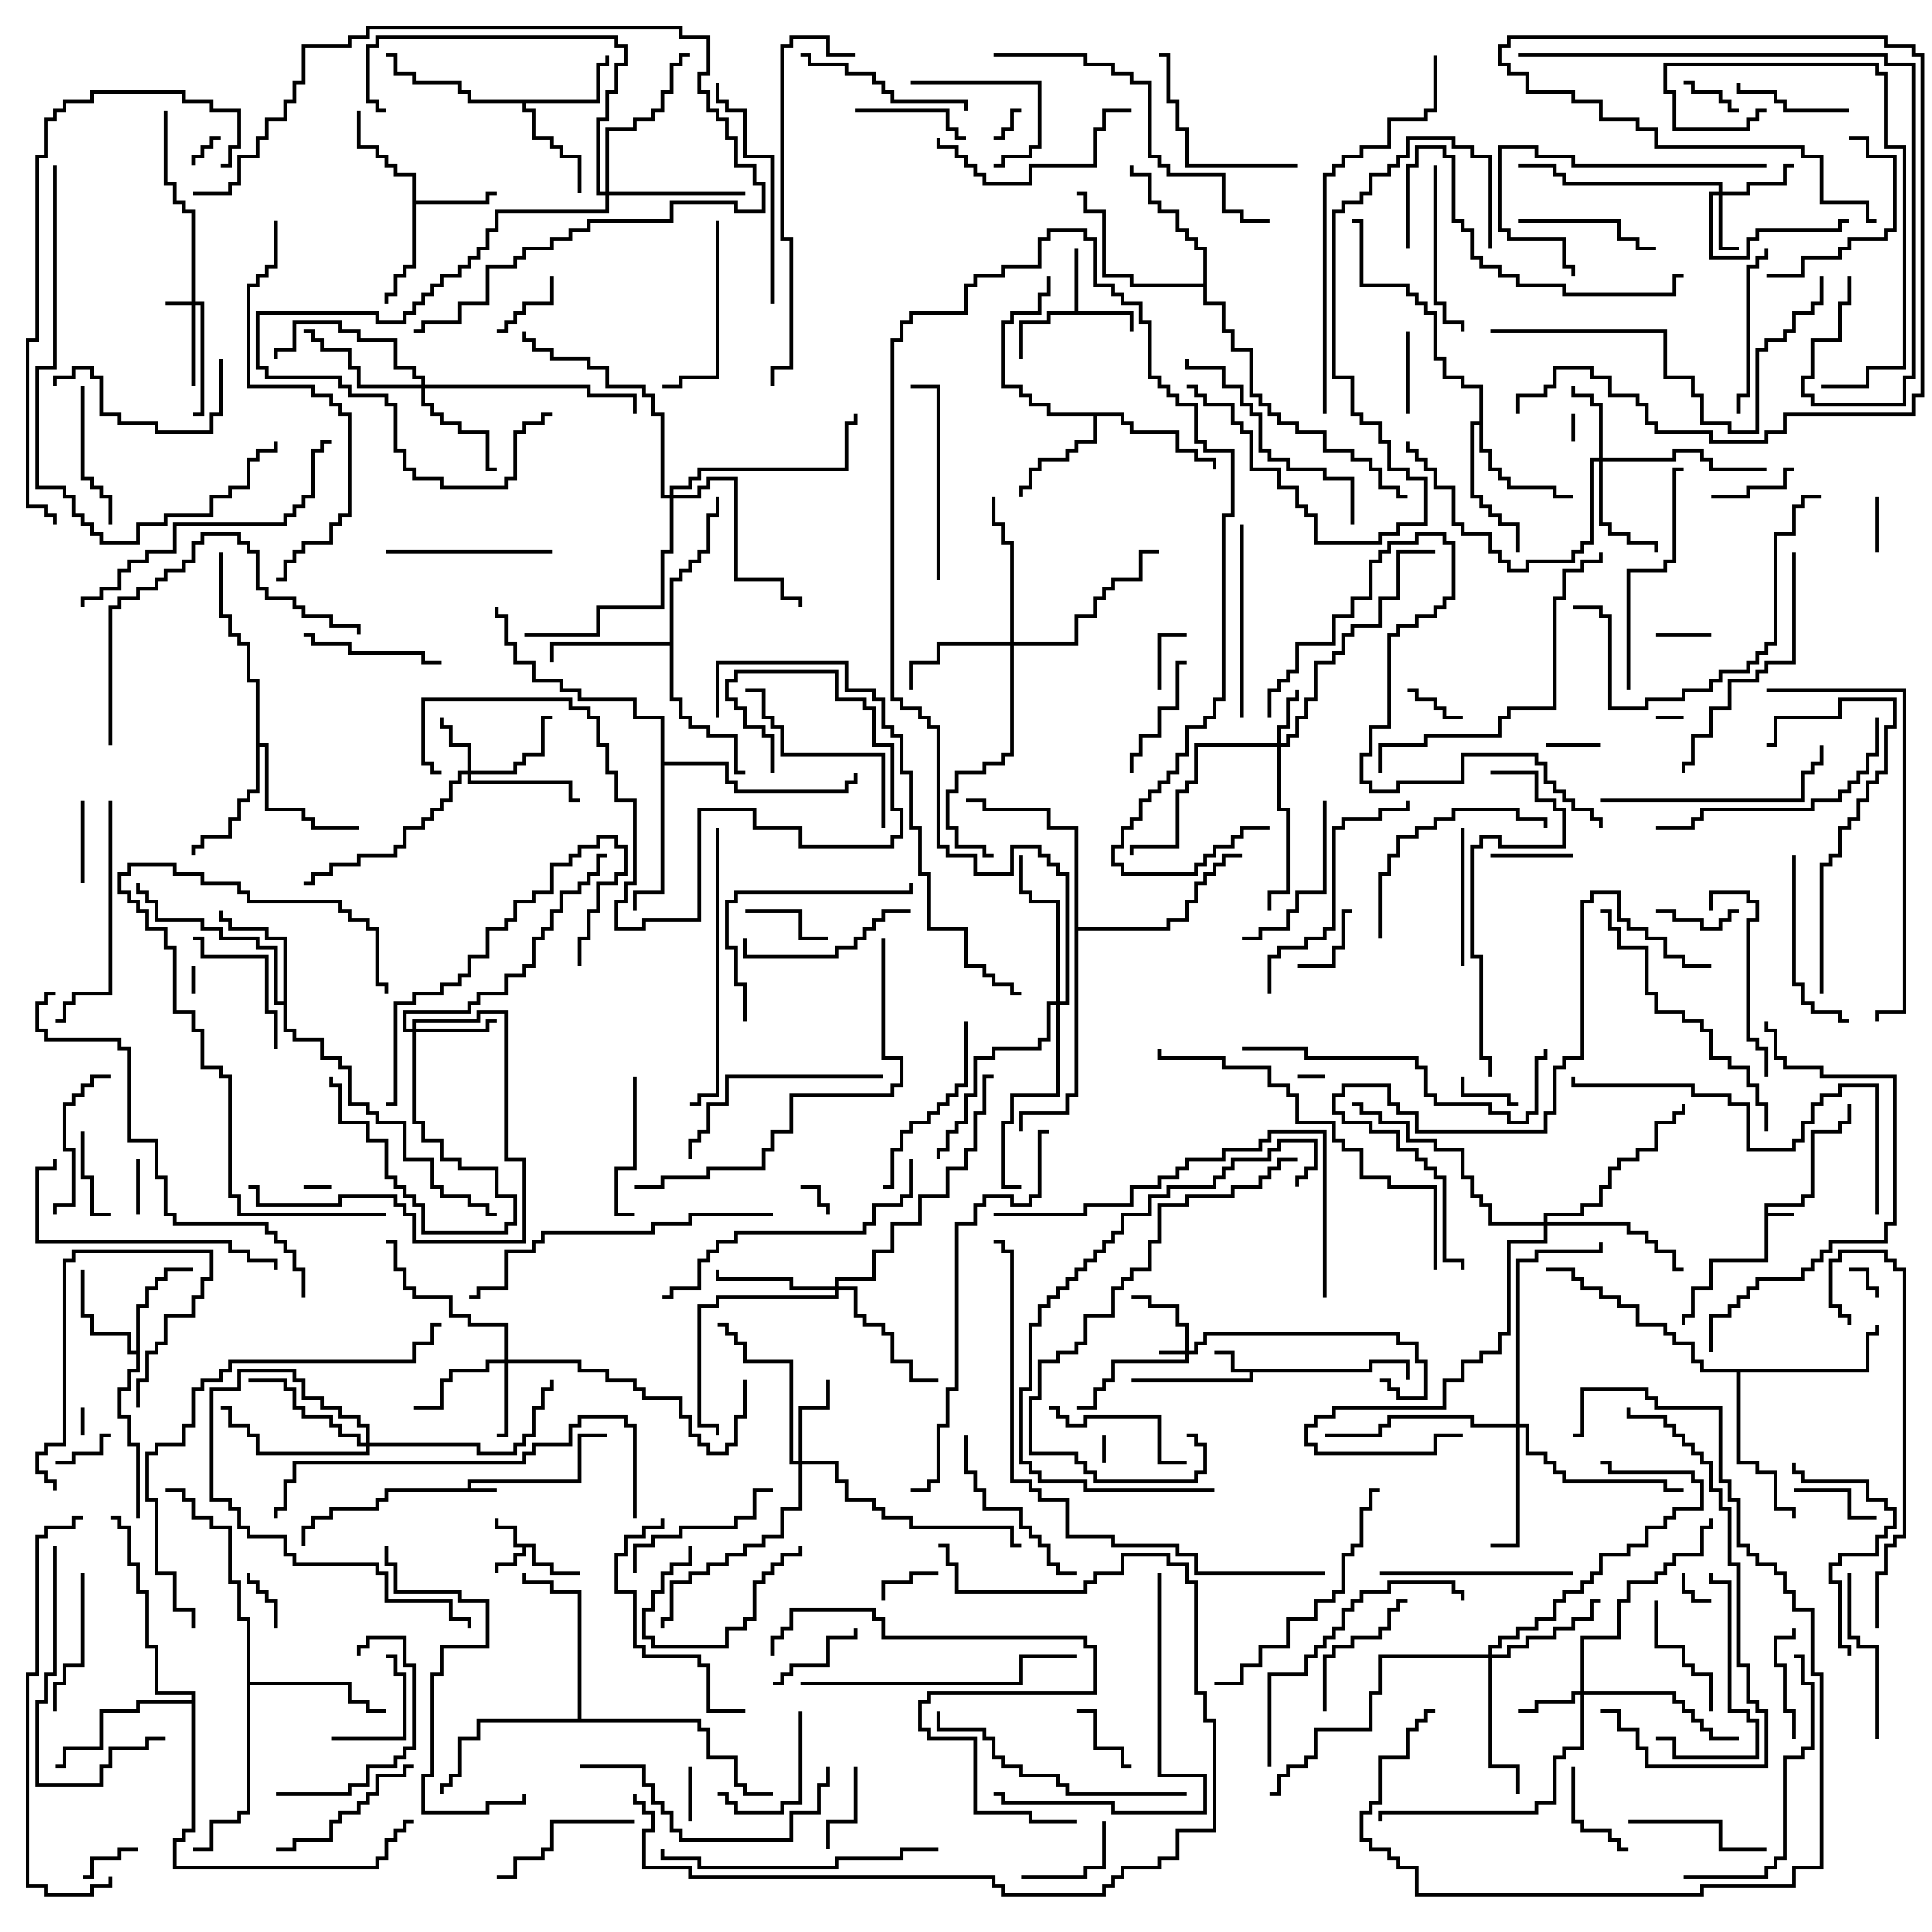 <svg version="1.1" width="105" height="105" xmlns="http://www.w3.org/2000/svg"><path d="M25.4,80.9L25.4,80.4L31.4,80.4L31.4,77.9L33,77.9L33,78.1L31.6,78.1L31.6,80.6L25.6,80.6L25.6,80.9L27,80.9L27,81.1L21.1,81.1L21.1,81.6L20.6,81.6L20.6,82.1L18.1,82.1L18.1,82.6L17.1,82.6L17.1,83.1L16.6,83.1L16.6,84L16.4,84L16.4,82.9L16.9,82.9L16.9,82.4L17.9,82.4L17.9,81.9L20.4,81.9L20.4,81.4L20.9,81.4L20.9,80.9z" stroke="none"/><path d="M95.9,65.4L97.9,65.4L97.9,64.9L98.4,64.9L98.4,61.4L99.9,61.4L99.9,60.9L100.4,60.9L100.4,60L100.6,60L100.6,61.1L100.1,61.1L100.1,61.6L98.6,61.6L98.6,65.1L98.1,65.1L98.1,65.6L96.1,65.6L96.1,65.9L97.5,65.9L97.5,66.1L96.1,66.1L96.1,68.6L93.1,68.6L93.1,70.1L92.1,70.1L92.1,71.6L91.6,71.6L91.6,72L91.4,72L91.4,71.4L91.9,71.4L91.9,69.9L92.9,69.9L92.9,68.4L95.9,68.4z" stroke="none"/><path d="M29.1,83.9L29.1,84.9L30.1,84.9L30.1,85.4L31.5,85.4L31.5,85.6L29.9,85.6L29.9,85.1L28.9,85.1L28.9,84.1L28.6,84.1L28.6,84.6L28.1,84.6L28.1,85.1L27.1,85.1L27.1,85.5L26.9,85.5L26.9,84.9L27.9,84.9L27.9,84.4L28.4,84.4L28.4,84.1L27.9,84.1L27.9,83.1L26.9,83.1L26.9,82.5L27.1,82.5L27.1,82.9L28.1,82.9L28.1,83.9z" stroke="none"/><path d="M74.4,74.4L74.4,73.9L76.6,73.9L76.6,75L76.4,75L76.4,74.1L74.6,74.1L74.6,74.6L68.1,74.6L68.1,75.1L61.5,75.1L61.5,74.9L67.9,74.9L67.9,74.6L66.9,74.6L66.9,73.6L66,73.6L66,73.4L67.1,73.4L67.1,74.4z" stroke="none"/><path d="M58.4,16.9L58.4,13.5L58.6,13.5L58.6,16.9L61.6,16.9L61.6,18L61.4,18L61.4,17.1L57.1,17.1L57.1,17.6L55.6,17.6L55.6,19.5L55.4,19.5L55.4,17.4L56.9,17.4L56.9,16.9z" stroke="none"/><path d="M22.4,9.6L21.4,9.6L21.4,9.1L20.9,9.1L20.9,8.6L20.4,8.6L20.4,8.1L19.4,8.1L19.4,6L19.6,6L19.6,7.9L20.6,7.9L20.6,8.4L21.1,8.4L21.1,8.9L21.6,8.9L21.6,9.4L22.6,9.4L22.6,10.9L26.4,10.9L26.4,10.4L27,10.4L27,10.6L26.6,10.6L26.6,11.1L22.6,11.1L22.6,14.6L22.1,14.6L22.1,15.1L21.6,15.1L21.6,16.1L21.1,16.1L21.1,16.5L20.9,16.5L20.9,15.9L21.4,15.9L21.4,14.9L21.9,14.9L21.9,14.4L22.4,14.4z" stroke="none"/><path d="M32.4,5.4L32.4,3.4L32.9,3.4L32.9,3L33.1,3L33.1,3.6L32.6,3.6L32.6,5.6L28.6,5.6L28.6,5.9L29.1,5.9L29.1,7.4L30.1,7.4L30.1,7.9L30.6,7.9L30.6,8.4L31.6,8.4L31.6,10.5L31.4,10.5L31.4,8.6L30.4,8.6L30.4,8.1L29.9,8.1L29.9,7.6L28.9,7.6L28.9,6.1L28.4,6.1L28.4,5.6L25.4,5.6L25.4,5.1L24.9,5.1L24.9,4.6L22.4,4.6L22.4,4.1L21.4,4.1L21.4,3.1L21,3.1L21,2.9L21.6,2.9L21.6,3.9L22.6,3.9L22.6,4.4L25.1,4.4L25.1,4.9L25.6,4.9L25.6,5.4z" stroke="none"/><path d="M7.4,73.4L7.4,70.9L7.9,70.9L7.9,69.9L8.4,69.9L8.4,69.4L8.9,69.4L8.9,68.9L10.5,68.9L10.5,69.1L9.1,69.1L9.1,69.6L8.6,69.6L8.6,70.1L8.1,70.1L8.1,71.1L7.6,71.1L7.6,74.6L7.1,74.6L7.1,75.6L6.6,75.6L6.6,76.9L7.1,76.9L7.1,78.4L7.6,78.4L7.6,82.5L7.4,82.5L7.4,78.6L6.9,78.6L6.9,77.1L6.4,77.1L6.4,75.4L6.9,75.4L6.9,74.4L7.4,74.4L7.4,73.6L6.9,73.6L6.9,72.6L4.9,72.6L4.9,71.6L4.4,71.6L4.4,69L4.6,69L4.6,71.4L5.1,71.4L5.1,72.4L7.1,72.4L7.1,73.4z" stroke="none"/><path d="M61.1,22.4L61.1,22.9L61.6,22.9L61.6,23.4L64.1,23.4L64.1,24.4L65.1,24.4L65.1,24.9L66.1,24.9L66.1,25.5L65.9,25.5L65.9,25.1L64.9,25.1L64.9,24.6L63.9,24.6L63.9,23.6L61.4,23.6L61.4,23.1L60.9,23.1L60.9,22.6L59.6,22.6L59.6,24.1L58.6,24.1L58.6,24.6L58.1,24.6L58.1,25.1L56.6,25.1L56.6,25.6L56.1,25.6L56.1,26.6L55.6,26.6L55.6,27L55.4,27L55.4,26.4L55.9,26.4L55.9,25.4L56.4,25.4L56.4,24.9L57.9,24.9L57.9,24.4L58.4,24.4L58.4,23.9L59.4,23.9L59.4,22.6L56.9,22.6L56.9,22.1L55.9,22.1L55.9,21.6L55.4,21.6L55.4,21.1L54.4,21.1L54.4,17.4L54.9,17.4L54.9,16.9L56.4,16.9L56.4,15.9L56.9,15.9L56.9,15L57.1,15L57.1,16.1L56.6,16.1L56.6,17.1L55.1,17.1L55.1,17.6L54.6,17.6L54.6,20.9L55.6,20.9L55.6,21.4L56.1,21.4L56.1,21.9L57.1,21.9L57.1,22.4z" stroke="none"/><path d="M15.4,54.4L15.4,51.1L14.4,51.1L14.4,50.6L12.4,50.6L12.4,50.1L11.9,50.1L11.9,49.5L12.1,49.5L12.1,49.9L12.6,49.9L12.6,50.4L14.6,50.4L14.6,50.9L15.6,50.9L15.6,55.9L16.1,55.9L16.1,56.4L17.6,56.4L17.6,57.4L18.6,57.4L18.6,57.9L19.1,57.9L19.1,59.9L20.1,59.9L20.1,60.4L20.6,60.4L20.6,60.9L22.1,60.9L22.1,62.9L23.6,62.9L23.6,64.4L24.1,64.4L24.1,64.9L25.6,64.9L25.6,65.4L26.6,65.4L26.6,65.9L27,65.9L27,66.1L26.4,66.1L26.4,65.6L25.4,65.6L25.4,65.1L23.9,65.1L23.9,64.6L23.4,64.6L23.4,63.1L21.9,63.1L21.9,61.1L20.4,61.1L20.4,60.6L19.9,60.6L19.9,60.1L18.9,60.1L18.9,58.1L18.4,58.1L18.4,57.6L17.4,57.6L17.4,56.6L15.9,56.6L15.9,56.1L15.4,56.1L15.4,54.6L14.9,54.6L14.9,51.6L13.9,51.6L13.9,51.1L11.9,51.1L11.9,50.6L10.9,50.6L10.9,50.1L8.4,50.1L8.4,49.1L7.9,49.1L7.9,48.6L7.4,48.6L7.4,48L7.6,48L7.6,48.4L8.1,48.4L8.1,48.9L8.6,48.9L8.6,49.9L11.1,49.9L11.1,50.4L12.1,50.4L12.1,50.9L14.1,50.9L14.1,51.4L15.1,51.4L15.1,54.4z" stroke="none"/><path d="M80.4,22.9L80.4,21.1L79.4,21.1L79.4,20.6L78.4,20.6L78.4,19.6L77.9,19.6L77.9,17.1L77.4,17.1L77.4,16.6L76.9,16.6L76.9,16.1L76.4,16.1L76.4,15.6L73.9,15.6L73.9,12.1L73.5,12.1L73.5,11.9L74.1,11.9L74.1,15.4L76.6,15.4L76.6,15.9L77.1,15.9L77.1,16.4L77.6,16.4L77.6,16.9L78.1,16.9L78.1,19.4L78.6,19.4L78.6,20.4L79.6,20.4L79.6,20.9L80.6,20.9L80.6,24.4L81.1,24.4L81.1,25.4L81.6,25.4L81.6,25.9L82.1,25.9L82.1,26.4L84.6,26.4L84.6,26.9L85.5,26.9L85.5,27.1L84.4,27.1L84.4,26.6L81.9,26.6L81.9,26.1L81.4,26.1L81.4,25.6L80.9,25.6L80.9,24.6L80.4,24.6L80.4,23.1L80.1,23.1L80.1,26.9L80.6,26.9L80.6,27.4L81.1,27.4L81.1,27.9L81.6,27.9L81.6,28.4L82.6,28.4L82.6,30L82.4,30L82.4,28.6L81.4,28.6L81.4,28.1L80.9,28.1L80.9,27.6L80.4,27.6L80.4,27.1L79.9,27.1L79.9,22.9z" stroke="none"/><path d="M36.4,34.9L36.4,31.4L36.9,31.4L36.9,30.9L37.4,30.9L37.4,30.4L37.9,30.4L37.9,29.9L38.4,29.9L38.4,27.9L38.9,27.9L38.9,27L39.1,27L39.1,28.1L38.6,28.1L38.6,30.1L38.1,30.1L38.1,30.6L37.6,30.6L37.6,31.1L37.1,31.1L37.1,31.6L36.6,31.6L36.6,37.9L37.1,37.9L37.1,38.9L37.6,38.9L37.6,39.4L38.6,39.4L38.6,39.9L40.1,39.9L40.1,41.9L40.5,41.9L40.5,42.1L39.9,42.1L39.9,40.1L38.4,40.1L38.4,39.6L37.4,39.6L37.4,39.1L36.9,39.1L36.9,38.1L36.4,38.1L36.4,35.1L30.1,35.1L30.1,36L29.9,36L29.9,34.9z" stroke="none"/><path d="M13.9,37.1L13.4,37.1L13.4,35.1L12.9,35.1L12.9,34.6L12.4,34.6L12.4,33.6L11.9,33.6L11.9,30L12.1,30L12.1,33.4L12.6,33.4L12.6,34.4L13.1,34.4L13.1,34.9L13.6,34.9L13.6,36.9L14.1,36.9L14.1,40.4L14.6,40.4L14.6,43.9L16.6,43.9L16.6,44.4L17.1,44.4L17.1,44.9L19.5,44.9L19.5,45.1L16.9,45.1L16.9,44.6L16.4,44.6L16.4,44.1L14.4,44.1L14.4,40.6L14.1,40.6L14.1,43.1L13.6,43.1L13.6,43.6L13.1,43.6L13.1,44.6L12.6,44.6L12.6,45.6L11.1,45.6L11.1,46.1L10.6,46.1L10.6,46.5L10.4,46.5L10.4,45.9L10.9,45.9L10.9,45.4L12.4,45.4L12.4,44.4L12.9,44.4L12.9,43.4L13.4,43.4L13.4,42.9L13.9,42.9z" stroke="none"/><path d="M65.4,15.4L65.4,13.6L64.9,13.6L64.9,13.1L64.4,13.1L64.4,12.6L63.9,12.6L63.9,11.6L62.9,11.6L62.9,11.1L62.4,11.1L62.4,9.6L61.4,9.6L61.4,9L61.6,9L61.6,9.4L62.6,9.4L62.6,10.9L63.1,10.9L63.1,11.4L64.1,11.4L64.1,12.4L64.6,12.4L64.6,12.9L65.1,12.9L65.1,13.4L65.6,13.4L65.6,16.4L66.6,16.4L66.6,17.9L67.1,17.9L67.1,18.9L68.1,18.9L68.1,21.4L68.6,21.4L68.6,21.9L69.1,21.9L69.1,22.4L69.6,22.4L69.6,22.9L70.6,22.9L70.6,23.4L72.1,23.4L72.1,24.4L73.6,24.4L73.6,24.9L74.6,24.9L74.6,25.4L75.1,25.4L75.1,26.4L76.1,26.4L76.1,26.9L76.5,26.9L76.5,27.1L75.9,27.1L75.9,26.6L74.9,26.6L74.9,25.6L74.4,25.6L74.4,25.1L73.4,25.1L73.4,24.6L71.9,24.6L71.9,23.6L70.4,23.6L70.4,23.1L69.4,23.1L69.4,22.6L68.9,22.6L68.9,22.1L68.4,22.1L68.4,21.6L67.9,21.6L67.9,19.1L66.9,19.1L66.9,18.1L66.4,18.1L66.4,16.6L65.4,16.6L65.4,15.6L61.4,15.6L61.4,15.1L59.9,15.1L59.9,11.6L58.9,11.6L58.9,10.6L58.5,10.6L58.5,10.4L59.1,10.4L59.1,11.4L60.1,11.4L60.1,14.9L61.6,14.9L61.6,15.4z" stroke="none"/><path d="M13.4,88.1L12.9,88.1L12.9,86.1L12.4,86.1L12.4,83.1L11.4,83.1L11.4,82.6L10.4,82.6L10.4,81.6L9.9,81.6L9.9,81.1L9,81.1L9,80.9L10.1,80.9L10.1,81.4L10.6,81.4L10.6,82.4L11.6,82.4L11.6,82.9L12.6,82.9L12.6,85.9L13.1,85.9L13.1,87.9L13.6,87.9L13.6,91.4L19.1,91.4L19.1,92.4L20.1,92.4L20.1,92.9L21,92.9L21,93.1L19.9,93.1L19.9,92.6L18.9,92.6L18.9,91.6L13.6,91.6L13.6,98.6L13.1,98.6L13.1,99.1L11.6,99.1L11.6,100.6L10.5,100.6L10.5,100.4L11.4,100.4L11.4,98.9L12.9,98.9L12.9,98.4L13.4,98.4z" stroke="none"/><path d="M101.4,74.4L101.4,72.4L101.9,72.4L101.9,72L102.1,72L102.1,72.6L101.6,72.6L101.6,74.6L94.6,74.6L94.6,79.4L95.6,79.4L95.6,79.9L96.6,79.9L96.6,81.9L97.6,81.9L97.6,82.5L97.4,82.5L97.4,82.1L96.4,82.1L96.4,80.1L95.4,80.1L95.4,79.6L94.4,79.6L94.4,74.6L92.4,74.6L92.4,74.1L91.9,74.1L91.9,73.1L90.9,73.1L90.9,72.6L90.4,72.6L90.4,72.1L88.9,72.1L88.9,71.1L87.9,71.1L87.9,70.6L86.9,70.6L86.9,70.1L85.9,70.1L85.9,69.6L85.4,69.6L85.4,69.1L84,69.1L84,68.9L85.6,68.9L85.6,69.4L86.1,69.4L86.1,69.9L87.1,69.9L87.1,70.4L88.1,70.4L88.1,70.9L89.1,70.9L89.1,71.9L90.6,71.9L90.6,72.4L91.1,72.4L91.1,72.9L92.1,72.9L92.1,73.9L92.6,73.9L92.6,74.4z" stroke="none"/><path d="M35.9,39.1L34.4,39.1L34.4,38.1L31.4,38.1L31.4,37.6L30.4,37.6L30.4,37.1L28.9,37.1L28.9,36.1L27.9,36.1L27.9,35.1L27.4,35.1L27.4,33.6L26.9,33.6L26.9,33L27.1,33L27.1,33.4L27.6,33.4L27.6,34.9L28.1,34.9L28.1,35.9L29.1,35.9L29.1,36.9L30.6,36.9L30.6,37.4L31.6,37.4L31.6,37.9L34.6,37.9L34.6,38.9L36.1,38.9L36.1,41.4L39.6,41.4L39.6,42.4L40.1,42.4L40.1,42.9L45.9,42.9L45.9,42.4L46.4,42.4L46.4,42L46.6,42L46.6,42.6L46.1,42.6L46.1,43.1L39.9,43.1L39.9,42.6L39.4,42.6L39.4,41.6L36.1,41.6L36.1,48.6L34.6,48.6L34.6,49.5L34.4,49.5L34.4,48.4L35.9,48.4z" stroke="none"/><path d="M10.4,92.4L10.4,92.1L8.4,92.1L8.4,89.6L7.9,89.6L7.9,86.6L7.4,86.6L7.4,85.1L6.9,85.1L6.9,83.1L6.4,83.1L6.4,82.6L6,82.6L6,82.4L6.6,82.4L6.6,82.9L7.1,82.9L7.1,84.9L7.6,84.9L7.6,86.4L8.1,86.4L8.1,89.4L8.6,89.4L8.6,91.9L10.6,91.9L10.6,99.6L10.1,99.6L10.1,100.1L9.6,100.1L9.6,101.4L20.4,101.4L20.4,100.9L20.9,100.9L20.9,99.9L21.4,99.9L21.4,99.4L21.9,99.4L21.9,98.9L22.5,98.9L22.5,99.1L22.1,99.1L22.1,99.6L21.6,99.6L21.6,100.1L21.1,100.1L21.1,101.1L20.6,101.1L20.6,101.6L9.4,101.6L9.4,99.9L9.9,99.9L9.9,99.4L10.4,99.4L10.4,92.6L7.6,92.6L7.6,93.1L5.6,93.1L5.6,95.1L3.6,95.1L3.6,96.1L3,96.1L3,95.9L3.4,95.9L3.4,94.9L5.4,94.9L5.4,92.9L7.4,92.9L7.4,92.4z" stroke="none"/><path d="M31.4,93.4L31.4,86.6L29.9,86.6L29.9,86.1L28.4,86.1L28.4,85.5L28.6,85.5L28.6,85.9L30.1,85.9L30.1,86.4L31.6,86.4L31.6,93.4L38.1,93.4L38.1,93.9L38.6,93.9L38.6,95.4L40.1,95.4L40.1,96.9L40.6,96.9L40.6,97.4L42,97.4L42,97.6L40.4,97.6L40.4,97.1L39.9,97.1L39.9,95.6L38.4,95.6L38.4,94.1L37.9,94.1L37.9,93.6L26.1,93.6L26.1,94.6L25.1,94.6L25.1,96.6L24.6,96.6L24.6,97.1L24.1,97.1L24.1,97.5L23.9,97.5L23.9,96.9L24.4,96.9L24.4,96.4L24.9,96.4L24.9,94.4L25.9,94.4L25.9,93.4z" stroke="none"/><path d="M58.4,45.1L56.9,45.1L56.9,44.1L53.4,44.1L53.4,43.6L52.5,43.6L52.5,43.4L53.6,43.4L53.6,43.9L57.1,43.9L57.1,44.9L58.6,44.9L58.6,50.4L63.4,50.4L63.4,49.9L64.4,49.9L64.4,48.9L64.9,48.9L64.9,47.9L65.4,47.9L65.4,47.4L65.9,47.4L65.9,46.9L66.4,46.9L66.4,46.4L67.5,46.4L67.5,46.6L66.6,46.6L66.6,47.1L66.1,47.1L66.1,47.6L65.6,47.6L65.6,48.1L65.1,48.1L65.1,49.1L64.6,49.1L64.6,50.1L63.6,50.1L63.6,50.6L58.6,50.6L58.6,59.6L58.1,59.6L58.1,60.6L55.6,60.6L55.6,61.5L55.4,61.5L55.4,60.4L57.9,60.4L57.9,59.4L58.4,59.4z" stroke="none"/><path d="M64.4,73.4L64.4,72.1L63.9,72.1L63.9,71.1L62.4,71.1L62.4,70.6L61.5,70.6L61.5,70.4L62.6,70.4L62.6,70.9L64.1,70.9L64.1,71.9L64.6,71.9L64.6,73.4L64.9,73.4L64.9,72.9L65.4,72.9L65.4,72.4L76.1,72.4L76.1,72.9L77.1,72.9L77.1,73.9L77.6,73.9L77.6,76.1L75.9,76.1L75.9,75.6L75.4,75.6L75.4,75.1L75,75.1L75,74.9L75.6,74.9L75.6,75.4L76.1,75.4L76.1,75.9L77.4,75.9L77.4,74.1L76.9,74.1L76.9,73.1L75.9,73.1L75.9,72.6L65.6,72.6L65.6,73.1L65.1,73.1L65.1,73.6L64.6,73.6L64.6,74.1L60.6,74.1L60.6,75.1L60.1,75.1L60.1,75.6L59.6,75.6L59.6,76.6L58.5,76.6L58.5,76.4L59.4,76.4L59.4,75.4L59.9,75.4L59.9,74.9L60.4,74.9L60.4,73.9L64.4,73.9L64.4,73.6L63,73.6L63,73.4z" stroke="none"/><path d="M10.4,16.4L10.4,11.6L9.9,11.6L9.9,11.1L9.4,11.1L9.4,10.1L8.9,10.1L8.9,6L9.1,6L9.1,9.9L9.6,9.9L9.6,10.9L10.1,10.9L10.1,11.4L10.6,11.4L10.6,16.4L11.1,16.4L11.1,22.6L10.5,22.6L10.5,22.4L10.9,22.4L10.9,16.6L10.6,16.6L10.6,21L10.4,21L10.4,16.6L9,16.6L9,16.4z" stroke="none"/><path d="M93.4,10.4L93.4,10.1L84.9,10.1L84.9,9.6L84.4,9.6L84.4,9.1L82.5,9.1L82.5,8.9L84.6,8.9L84.6,9.4L85.1,9.4L85.1,9.9L93.6,9.9L93.6,10.4L94.9,10.4L94.9,9.9L96.9,9.9L96.9,8.9L97.5,8.9L97.5,9.1L97.1,9.1L97.1,10.1L95.1,10.1L95.1,10.6L93.6,10.6L93.6,13.4L94.5,13.4L94.5,13.6L93.4,13.6L93.4,10.6L93.1,10.6L93.1,13.9L94.9,13.9L94.9,12.9L95.4,12.9L95.4,12.4L99.9,12.4L99.9,11.9L100.5,11.9L100.5,12.1L100.1,12.1L100.1,12.6L95.6,12.6L95.6,13.1L95.1,13.1L95.1,14.1L92.9,14.1L92.9,10.4z" stroke="none"/><path d="M69.4,40.4L69.4,39.4L69.9,39.4L69.9,37.9L70.4,37.9L70.4,37.5L70.6,37.5L70.6,38.1L70.1,38.1L70.1,39.6L69.6,39.6L69.6,40.4L69.9,40.4L69.9,39.9L70.4,39.9L70.4,38.9L70.9,38.9L70.9,37.9L71.4,37.9L71.4,35.9L72.4,35.9L72.4,35.4L72.9,35.4L72.9,34.4L73.4,34.4L73.4,33.9L74.9,33.9L74.9,32.4L75.9,32.4L75.9,29.9L78,29.9L78,30.1L76.1,30.1L76.1,32.6L75.1,32.6L75.1,34.1L73.6,34.1L73.6,34.6L73.1,34.6L73.1,35.6L72.6,35.6L72.6,36.1L71.6,36.1L71.6,38.1L71.1,38.1L71.1,39.1L70.6,39.1L70.6,40.1L70.1,40.1L70.1,40.6L69.6,40.6L69.6,43.9L70.1,43.9L70.1,48.6L69.1,48.6L69.1,49.5L68.9,49.5L68.9,48.4L69.9,48.4L69.9,44.1L69.4,44.1L69.4,40.6L65.1,40.6L65.1,42.6L64.6,42.6L64.6,43.1L64.1,43.1L64.1,46.1L61.6,46.1L61.6,46.5L61.4,46.5L61.4,45.9L63.9,45.9L63.9,42.9L64.4,42.9L64.4,42.4L64.9,42.4L64.9,40.4z" stroke="none"/><path d="M25.4,41.9L25.4,40.6L24.4,40.6L24.4,39.6L23.9,39.6L23.9,39L24.1,39L24.1,39.4L24.6,39.4L24.6,40.4L25.6,40.4L25.6,41.9L27.9,41.9L27.9,41.4L28.4,41.4L28.4,40.9L29.4,40.9L29.4,38.9L30,38.9L30,39.1L29.6,39.1L29.6,41.1L28.6,41.1L28.6,41.6L28.1,41.6L28.1,42.1L25.6,42.1L25.6,42.4L31.1,42.4L31.1,43.4L31.5,43.4L31.5,43.6L30.9,43.6L30.9,42.6L25.4,42.6L25.4,42.1L25.1,42.1L25.1,42.6L24.6,42.6L24.6,43.6L24.1,43.6L24.1,44.1L23.6,44.1L23.6,44.6L23.1,44.6L23.1,45.1L22.1,45.1L22.1,46.1L21.6,46.1L21.6,46.6L19.6,46.6L19.6,47.1L18.1,47.1L18.1,47.6L17.1,47.6L17.1,48.1L16.5,48.1L16.5,47.9L16.9,47.9L16.9,47.4L17.9,47.4L17.9,46.9L19.4,46.9L19.4,46.4L21.4,46.4L21.4,45.9L21.9,45.9L21.9,44.9L22.9,44.9L22.9,44.4L23.4,44.4L23.4,43.9L23.9,43.9L23.9,43.4L24.4,43.4L24.4,42.4L24.9,42.4L24.9,41.9z" stroke="none"/><path d="M85.9,91.9L85.9,88.9L87.9,88.9L87.9,86.9L88.4,86.9L88.4,85.9L89.9,85.9L89.9,85.4L90.4,85.4L90.4,84.9L90.9,84.9L90.9,84.4L92.4,84.4L92.4,82.9L92.9,82.9L92.9,82.5L93.1,82.5L93.1,83.1L92.6,83.1L92.6,84.6L91.1,84.6L91.1,85.1L90.6,85.1L90.6,85.6L90.1,85.6L90.1,86.1L88.6,86.1L88.6,87.1L88.1,87.1L88.1,89.1L86.1,89.1L86.1,91.9L91.1,91.9L91.1,92.4L91.6,92.4L91.6,92.9L92.1,92.9L92.1,93.4L92.6,93.4L92.6,93.9L93.1,93.9L93.1,94.4L94.5,94.4L94.5,94.6L92.9,94.6L92.9,94.1L92.4,94.1L92.4,93.6L91.9,93.6L91.9,93.1L91.4,93.1L91.4,92.6L90.9,92.6L90.9,92.1L86.1,92.1L86.1,95.1L85.1,95.1L85.1,95.6L84.6,95.6L84.6,98.1L83.6,98.1L83.6,98.6L75.1,98.6L75.1,99L74.9,99L74.9,98.4L83.4,98.4L83.4,97.9L84.4,97.9L84.4,95.4L84.9,95.4L84.9,94.9L85.9,94.9L85.9,92.1L85.6,92.1L85.6,92.6L83.6,92.6L83.6,93.1L82.5,93.1L82.5,92.9L83.4,92.9L83.4,92.4L85.4,92.4L85.4,91.9z" stroke="none"/><path d="M27.4,73.9L27.4,72.1L25.4,72.1L25.4,71.6L24.4,71.6L24.4,70.6L22.4,70.6L22.4,70.1L21.9,70.1L21.9,69.1L21.4,69.1L21.4,67.6L21,67.6L21,67.4L21.6,67.4L21.6,68.9L22.1,68.9L22.1,69.9L22.6,69.9L22.6,70.4L24.6,70.4L24.6,71.4L25.6,71.4L25.6,71.9L27.6,71.9L27.6,73.9L31.6,73.9L31.6,74.4L33.1,74.4L33.1,74.9L34.6,74.9L34.6,75.4L35.1,75.4L35.1,75.9L37.1,75.9L37.1,76.9L37.6,76.9L37.6,77.9L38.1,77.9L38.1,78.4L38.6,78.4L38.6,78.9L39.4,78.9L39.4,78.4L39.9,78.4L39.9,76.9L40.4,76.9L40.4,75L40.6,75L40.6,77.1L40.1,77.1L40.1,78.6L39.6,78.6L39.6,79.1L38.4,79.1L38.4,78.6L37.9,78.6L37.9,78.1L37.4,78.1L37.4,77.1L36.9,77.1L36.9,76.1L34.9,76.1L34.9,75.6L34.4,75.6L34.4,75.1L32.9,75.1L32.9,74.6L31.4,74.6L31.4,74.1L27.6,74.1L27.6,78.1L27,78.1L27,77.9L27.4,77.9L27.4,74.1L26.6,74.1L26.6,74.6L24.6,74.6L24.6,75.1L24.1,75.1L24.1,76.6L22.5,76.6L22.5,76.4L23.9,76.4L23.9,74.9L24.4,74.9L24.4,74.4L26.4,74.4L26.4,73.9z" stroke="none"/><path d="M86.9,24.9L86.9,22.1L86.4,22.1L86.4,21.6L85.4,21.6L85.4,21L85.6,21L85.6,21.4L86.6,21.4L86.6,21.9L87.1,21.9L87.1,24.9L90.9,24.9L90.9,24.4L92.6,24.4L92.6,24.9L93.1,24.9L93.1,25.4L96,25.4L96,25.6L92.9,25.6L92.9,25.1L92.4,25.1L92.4,24.6L91.1,24.6L91.1,25.1L87.1,25.1L87.1,28.4L87.6,28.4L87.6,28.9L88.6,28.9L88.6,29.4L90.1,29.4L90.1,30L89.9,30L89.9,29.6L88.4,29.6L88.4,29.1L87.4,29.1L87.4,28.6L86.9,28.6L86.9,25.1L86.6,25.1L86.6,29.6L86.1,29.6L86.1,30.1L85.6,30.1L85.6,30.6L83.1,30.6L83.1,31.1L81.9,31.1L81.9,30.6L81.4,30.6L81.4,30.1L80.9,30.1L80.9,29.1L79.4,29.1L79.4,28.6L78.9,28.6L78.9,26.6L77.9,26.6L77.9,25.6L77.4,25.6L77.4,25.1L76.9,25.1L76.9,24.6L76.4,24.6L76.4,24L76.6,24L76.6,24.4L77.1,24.4L77.1,24.9L77.6,24.9L77.6,25.4L78.1,25.4L78.1,26.4L79.1,26.4L79.1,28.4L79.6,28.4L79.6,28.9L81.1,28.9L81.1,29.9L81.6,29.9L81.6,30.4L82.1,30.4L82.1,30.9L82.9,30.9L82.9,30.4L85.4,30.4L85.4,29.9L85.9,29.9L85.9,29.4L86.4,29.4L86.4,24.9z" stroke="none"/><path d="M22.4,55.9L22.4,55.4L25.9,55.4L25.9,54.9L27.6,54.9L27.6,62.9L28.6,62.9L28.6,67.6L22.4,67.6L22.4,66.1L21.9,66.1L21.9,65.6L21.4,65.6L21.4,65.1L18.6,65.1L18.6,65.6L13.9,65.6L13.9,64.6L13.5,64.6L13.5,64.4L14.1,64.4L14.1,65.4L18.4,65.4L18.4,64.9L21.6,64.9L21.6,65.4L22.1,65.4L22.1,65.9L22.6,65.9L22.6,67.4L28.4,67.4L28.4,63.1L27.4,63.1L27.4,55.1L26.1,55.1L26.1,55.6L22.6,55.6L22.6,55.9L26.4,55.9L26.4,55.4L27,55.4L27,55.6L26.6,55.6L26.6,56.1L22.6,56.1L22.6,60.9L23.1,60.9L23.1,61.9L24.1,61.9L24.1,62.9L25.1,62.9L25.1,63.4L27.1,63.4L27.1,64.9L28.1,64.9L28.1,66.6L27.6,66.6L27.6,67.1L22.9,67.1L22.9,65.6L22.4,65.6L22.4,65.1L21.9,65.1L21.9,64.6L21.4,64.6L21.4,64.1L20.9,64.1L20.9,62.1L19.9,62.1L19.9,61.1L18.4,61.1L18.4,59.1L17.9,59.1L17.9,58.5L18.1,58.5L18.1,58.9L18.6,58.9L18.6,60.9L20.1,60.9L20.1,61.9L21.1,61.9L21.1,63.9L21.6,63.9L21.6,64.4L22.1,64.4L22.1,64.9L22.6,64.9L22.6,65.4L23.1,65.4L23.1,66.9L27.4,66.9L27.4,66.4L27.9,66.4L27.9,65.1L26.9,65.1L26.9,63.6L24.9,63.6L24.9,63.1L23.9,63.1L23.9,62.1L22.9,62.1L22.9,61.1L22.4,61.1L22.4,56.1L21.9,56.1L21.9,54.9L25.4,54.9L25.4,54.4L25.9,54.4L25.9,53.9L27.4,53.9L27.4,52.9L28.4,52.9L28.4,52.4L28.9,52.4L28.9,50.9L29.4,50.9L29.4,50.4L29.9,50.4L29.9,49.4L30.4,49.4L30.4,48.4L31.4,48.4L31.4,47.9L31.9,47.9L31.9,47.4L32.4,47.4L32.4,46.4L33,46.4L33,46.6L32.6,46.6L32.6,47.6L32.1,47.6L32.1,48.1L31.6,48.1L31.6,48.6L30.6,48.6L30.6,49.6L30.1,49.6L30.1,50.6L29.6,50.6L29.6,51.1L29.1,51.1L29.1,52.6L28.6,52.6L28.6,53.1L27.6,53.1L27.6,54.1L26.1,54.1L26.1,54.6L25.6,54.6L25.6,55.1L22.1,55.1L22.1,55.9z" stroke="none"/><path d="M43.4,79.4L43.4,76.4L44.9,76.4L44.9,75L45.1,75L45.1,76.6L43.6,76.6L43.6,79.4L45.6,79.4L45.6,80.4L46.1,80.4L46.1,81.4L47.6,81.4L47.6,81.9L48.1,81.9L48.1,82.4L49.6,82.4L49.6,82.9L55.1,82.9L55.1,83.9L55.5,83.9L55.5,84.1L54.9,84.1L54.9,83.1L49.4,83.1L49.4,82.6L47.9,82.6L47.9,82.1L47.4,82.1L47.4,81.6L45.9,81.6L45.9,80.6L45.4,80.6L45.4,79.6L43.6,79.6L43.6,82.1L42.6,82.1L42.6,83.6L41.6,83.6L41.6,84.1L40.6,84.1L40.6,84.6L39.6,84.6L39.6,85.1L38.6,85.1L38.6,85.6L37.6,85.6L37.6,86.1L36.6,86.1L36.6,88.1L36.1,88.1L36.1,88.5L35.9,88.5L35.9,87.9L36.4,87.9L36.4,85.9L37.4,85.9L37.4,85.4L38.4,85.4L38.4,84.9L39.4,84.9L39.4,84.4L40.4,84.4L40.4,83.9L41.4,83.9L41.4,83.4L42.4,83.4L42.4,81.9L43.4,81.9L43.4,79.6L42.9,79.6L42.9,74.1L40.4,74.1L40.4,73.1L39.9,73.1L39.9,72.6L39.4,72.6L39.4,72.1L39,72.1L39,71.9L39.6,71.9L39.6,72.4L40.1,72.4L40.1,72.9L40.6,72.9L40.6,73.9L43.1,73.9L43.1,79.4z" stroke="none"/><path d="M22.9,20.9L22.9,20.6L22.4,20.6L22.4,20.1L21.4,20.1L21.4,18.6L19.4,18.6L19.4,18.1L18.4,18.1L18.4,17.6L16.1,17.6L16.1,19.1L15.1,19.1L15.1,19.5L14.9,19.5L14.9,18.9L15.9,18.9L15.9,17.4L18.6,17.4L18.6,17.9L19.6,17.9L19.6,18.4L21.6,18.4L21.6,19.9L22.6,19.9L22.6,20.4L23.1,20.4L23.1,20.9L32.1,20.9L32.1,21.4L34.6,21.4L34.6,22.5L34.4,22.5L34.4,21.6L31.9,21.6L31.9,21.1L23.1,21.1L23.1,21.9L23.6,21.9L23.6,22.4L24.1,22.4L24.1,22.9L25.1,22.9L25.1,23.4L26.6,23.4L26.6,25.4L27,25.4L27,25.6L26.4,25.6L26.4,23.6L24.9,23.6L24.9,23.1L23.9,23.1L23.9,22.6L23.4,22.6L23.4,22.1L22.9,22.1L22.9,21.1L19.4,21.1L19.4,20.1L18.9,20.1L18.9,19.1L17.4,19.1L17.4,18.6L16.9,18.6L16.9,18.1L16.5,18.1L16.5,17.9L17.1,17.9L17.1,18.4L17.6,18.4L17.6,18.9L19.1,18.9L19.1,19.9L19.6,19.9L19.6,20.9z" stroke="none"/><path d="M54.9,34.9L54.9,29.6L54.4,29.6L54.4,28.6L53.9,28.6L53.9,27L54.1,27L54.1,28.4L54.6,28.4L54.6,29.4L55.1,29.4L55.1,34.9L58.4,34.9L58.4,33.4L59.4,33.4L59.4,32.4L59.9,32.4L59.9,31.9L60.4,31.9L60.4,31.4L61.9,31.4L61.9,29.9L63,29.9L63,30.1L62.1,30.1L62.1,31.6L60.6,31.6L60.6,32.1L60.1,32.1L60.1,32.6L59.6,32.6L59.6,33.6L58.6,33.6L58.6,35.1L55.1,35.1L55.1,41.1L54.6,41.1L54.6,41.6L53.6,41.6L53.6,42.1L52.1,42.1L52.1,43.1L51.6,43.1L51.6,44.9L52.1,44.9L52.1,45.9L53.6,45.9L53.6,46.4L54,46.4L54,46.6L53.4,46.6L53.4,46.1L51.9,46.1L51.9,45.1L51.4,45.1L51.4,42.9L51.9,42.9L51.9,41.9L53.4,41.9L53.4,41.4L54.4,41.4L54.4,40.9L54.9,40.9L54.9,35.1L51.1,35.1L51.1,36.1L49.6,36.1L49.6,37.5L49.4,37.5L49.4,35.9L50.9,35.9L50.9,34.9z" stroke="none"/><path d="M45.4,69.9L45.4,69.4L47.4,69.4L47.4,67.9L48.4,67.9L48.4,66.4L49.9,66.4L49.9,64.9L51.4,64.9L51.4,63.4L52.4,63.4L52.4,62.4L52.9,62.4L52.9,60.4L53.4,60.4L53.4,58.4L54,58.4L54,58.6L53.6,58.6L53.6,60.6L53.1,60.6L53.1,62.6L52.6,62.6L52.6,63.6L51.6,63.6L51.6,65.1L50.1,65.1L50.1,66.6L48.6,66.6L48.6,68.1L47.6,68.1L47.6,69.6L45.6,69.6L45.6,69.9L46.6,69.9L46.6,71.4L47.1,71.4L47.1,71.9L48.1,71.9L48.1,72.4L48.6,72.4L48.6,73.9L49.6,73.9L49.6,74.9L51,74.9L51,75.1L49.4,75.1L49.4,74.1L48.4,74.1L48.4,72.6L47.9,72.6L47.9,72.1L46.9,72.1L46.9,71.6L46.4,71.6L46.4,70.1L45.6,70.1L45.6,70.6L39.1,70.6L39.1,71.1L38.1,71.1L38.1,77.4L39.1,77.4L39.1,78L38.9,78L38.9,77.6L37.9,77.6L37.9,70.9L38.9,70.9L38.9,70.4L45.4,70.4L45.4,70.1L42.9,70.1L42.9,69.6L38.9,69.6L38.9,69L39.1,69L39.1,69.4L43.1,69.4L43.1,69.9z" stroke="none"/><path d="M82.4,77.4L82.4,68.4L83.4,68.4L83.4,67.9L86.9,67.9L86.9,67.5L87.1,67.5L87.1,68.1L83.6,68.1L83.6,68.6L82.6,68.6L82.6,77.4L83.1,77.4L83.1,78.9L84.1,78.9L84.1,79.4L84.6,79.4L84.6,79.9L85.1,79.9L85.1,80.4L90.6,80.4L90.6,80.9L91.5,80.9L91.5,81.1L90.4,81.1L90.4,80.6L84.9,80.6L84.9,80.1L84.4,80.1L84.4,79.6L83.9,79.6L83.9,79.1L82.9,79.1L82.9,77.6L82.6,77.6L82.6,84.1L81,84.1L81,83.9L82.4,83.9L82.4,77.6L79.9,77.6L79.9,77.1L75.6,77.1L75.6,77.6L75.1,77.6L75.1,78.1L72,78.1L72,77.9L74.9,77.9L74.9,77.4L75.4,77.4L75.4,76.9L80.1,76.9L80.1,77.4z" stroke="none"/><path d="M80.9,89.9L80.9,89.4L81.4,89.4L81.4,88.9L82.4,88.9L82.4,88.4L83.4,88.4L83.4,87.9L84.4,87.9L84.4,86.9L84.9,86.9L84.9,86.4L85.9,86.4L85.9,85.9L86.4,85.9L86.4,85.4L86.9,85.4L86.9,84.4L88.4,84.4L88.4,83.9L89.4,83.9L89.4,82.9L90.4,82.9L90.4,82.4L90.9,82.4L90.9,81.9L92.4,81.9L92.4,80.6L91.9,80.6L91.9,80.1L87.4,80.1L87.4,79.6L87,79.6L87,79.4L87.6,79.4L87.6,79.9L92.1,79.9L92.1,80.4L92.6,80.4L92.6,82.1L91.1,82.1L91.1,82.6L90.6,82.6L90.6,83.1L89.6,83.1L89.6,84.1L88.6,84.1L88.6,84.6L87.1,84.6L87.1,85.6L86.6,85.6L86.6,86.1L86.1,86.1L86.1,86.6L85.1,86.6L85.1,87.1L84.6,87.1L84.6,88.1L83.6,88.1L83.6,88.6L82.6,88.6L82.6,89.1L81.6,89.1L81.6,89.6L81.1,89.6L81.1,89.9L81.9,89.9L81.9,89.4L82.9,89.4L82.9,88.9L84.4,88.9L84.4,88.4L85.4,88.4L85.4,87.9L86.4,87.9L86.4,86.9L87,86.9L87,87.1L86.6,87.1L86.6,88.1L85.6,88.1L85.6,88.6L84.6,88.6L84.6,89.1L83.1,89.1L83.1,89.6L82.1,89.6L82.1,90.1L81.1,90.1L81.1,95.9L82.6,95.9L82.6,97.5L82.4,97.5L82.4,96.1L80.9,96.1L80.9,90.1L75.1,90.1L75.1,92.1L74.6,92.1L74.6,94.1L71.6,94.1L71.6,95.6L71.1,95.6L71.1,96.1L70.1,96.1L70.1,96.6L69.6,96.6L69.6,97.6L69,97.6L69,97.4L69.4,97.4L69.4,96.4L69.9,96.4L69.9,95.9L70.9,95.9L70.9,95.4L71.4,95.4L71.4,93.9L74.4,93.9L74.4,91.9L74.9,91.9L74.9,89.9z" stroke="none"/><path d="M19.9,78.4L19.9,77.6L19.4,77.6L19.4,77.1L18.4,77.1L18.4,76.6L17.4,76.6L17.4,76.1L16.4,76.1L16.4,75.1L15.9,75.1L15.9,74.6L13.1,74.6L13.1,75.6L11.6,75.6L11.6,81.4L12.6,81.4L12.6,81.9L13.1,81.9L13.1,82.9L13.6,82.9L13.6,83.4L15.6,83.4L15.6,84.4L16.1,84.4L16.1,84.9L20.6,84.9L20.6,85.4L21.1,85.4L21.1,86.9L24.6,86.9L24.6,87.9L25.6,87.9L25.6,88.5L25.4,88.5L25.4,88.1L24.4,88.1L24.4,87.1L20.9,87.1L20.9,85.6L20.4,85.6L20.4,85.1L15.9,85.1L15.9,84.6L15.4,84.6L15.4,83.6L13.4,83.6L13.4,83.1L12.9,83.1L12.9,82.1L12.4,82.1L12.4,81.6L11.4,81.6L11.4,75.4L12.9,75.4L12.9,74.4L16.1,74.4L16.1,74.9L16.6,74.9L16.6,75.9L17.6,75.9L17.6,76.4L18.6,76.4L18.6,76.9L19.6,76.9L19.6,77.4L20.1,77.4L20.1,78.4L26.1,78.4L26.1,78.9L27.9,78.9L27.9,78.4L28.4,78.4L28.4,77.9L28.9,77.9L28.9,76.4L29.4,76.4L29.4,75.4L29.9,75.4L29.9,75L30.1,75L30.1,75.6L29.6,75.6L29.6,76.6L29.1,76.6L29.1,78.1L28.6,78.1L28.6,78.6L28.1,78.6L28.1,79.1L25.9,79.1L25.9,78.6L20.1,78.6L20.1,79.1L13.9,79.1L13.9,78.1L13.4,78.1L13.4,77.6L12.4,77.6L12.4,76.6L12,76.6L12,76.4L12.6,76.4L12.6,77.4L13.6,77.4L13.6,77.9L14.1,77.9L14.1,78.9L19.9,78.9L19.9,78.6L19.4,78.6L19.4,78.1L18.4,78.1L18.4,77.6L17.9,77.6L17.9,77.1L16.4,77.1L16.4,76.6L15.9,76.6L15.9,75.6L15.4,75.6L15.4,75.1L13.5,75.1L13.5,74.9L15.6,74.9L15.6,75.4L16.1,75.4L16.1,76.4L16.6,76.4L16.6,76.9L18.1,76.9L18.1,77.4L18.6,77.4L18.6,77.9L19.6,77.9L19.6,78.4z" stroke="none"/><path d="M32.9,10.4L32.9,6.9L34.4,6.9L34.4,6.4L35.4,6.4L35.4,5.9L35.9,5.9L35.9,4.9L36.4,4.9L36.4,3.4L36.9,3.4L36.9,2.9L37.5,2.9L37.5,3.1L37.1,3.1L37.1,3.6L36.6,3.6L36.6,5.1L36.1,5.1L36.1,6.1L35.6,6.1L35.6,6.6L34.6,6.6L34.6,7.1L33.1,7.1L33.1,10.4L40.5,10.4L40.5,10.6L33.1,10.6L33.1,11.6L27.1,11.6L27.1,12.6L26.6,12.6L26.6,13.6L26.1,13.6L26.1,14.1L25.6,14.1L25.6,14.6L25.1,14.6L25.1,15.1L24.1,15.1L24.1,15.6L23.6,15.6L23.6,16.1L23.1,16.1L23.1,16.6L22.6,16.6L22.6,17.1L22.1,17.1L22.1,17.6L20.4,17.6L20.4,17.1L14.1,17.1L14.1,19.9L14.6,19.9L14.6,20.4L18.6,20.4L18.6,20.9L19.1,20.9L19.1,21.4L21.1,21.4L21.1,21.9L21.6,21.9L21.6,24.4L22.1,24.4L22.1,25.4L22.6,25.4L22.6,25.9L24.1,25.9L24.1,26.4L27.4,26.4L27.4,25.9L27.9,25.9L27.9,23.4L28.4,23.4L28.4,22.9L29.4,22.9L29.4,22.4L30,22.4L30,22.6L29.6,22.6L29.6,23.1L28.6,23.1L28.6,23.6L28.1,23.6L28.1,26.1L27.6,26.1L27.6,26.6L23.9,26.6L23.9,26.1L22.4,26.1L22.4,25.6L21.9,25.6L21.9,24.6L21.4,24.6L21.4,22.1L20.9,22.1L20.9,21.6L18.9,21.6L18.9,21.1L18.4,21.1L18.4,20.6L14.4,20.6L14.4,20.1L13.9,20.1L13.9,16.9L20.6,16.9L20.6,17.4L21.9,17.4L21.9,16.9L22.4,16.9L22.4,16.4L22.9,16.4L22.9,15.9L23.4,15.9L23.4,15.4L23.9,15.4L23.9,14.9L24.9,14.9L24.9,14.4L25.4,14.4L25.4,13.9L25.9,13.9L25.9,13.4L26.4,13.4L26.4,12.4L26.9,12.4L26.9,11.4L32.9,11.4L32.9,10.6L32.4,10.6L32.4,6.4L32.9,6.4L32.9,4.9L33.4,4.9L33.4,3.4L33.9,3.4L33.9,2.6L33.4,2.6L33.4,2.1L20.6,2.1L20.6,2.6L20.1,2.6L20.1,5.4L20.6,5.4L20.6,5.9L21,5.9L21,6.1L20.4,6.1L20.4,5.6L19.9,5.6L19.9,2.4L20.4,2.4L20.4,1.9L33.6,1.9L33.6,2.4L34.1,2.4L34.1,3.6L33.6,3.6L33.6,5.1L33.1,5.1L33.1,6.6L32.6,6.6L32.6,10.4z" stroke="none"/><path d="M83.9,66.4L83.9,65.9L85.9,65.9L85.9,65.4L86.9,65.4L86.9,64.4L87.4,64.4L87.4,63.4L87.9,63.4L87.9,62.9L88.9,62.9L88.9,62.4L89.9,62.4L89.9,60.9L90.9,60.9L90.9,60.4L91.4,60.4L91.4,60L91.6,60L91.6,60.6L91.1,60.6L91.1,61.1L90.1,61.1L90.1,62.6L89.1,62.6L89.1,63.1L88.1,63.1L88.1,63.6L87.6,63.6L87.6,64.6L87.1,64.6L87.1,65.6L86.1,65.6L86.1,66.1L84.1,66.1L84.1,66.4L88.6,66.4L88.6,66.9L89.6,66.9L89.6,67.4L90.1,67.4L90.1,67.9L91.1,67.9L91.1,68.9L91.5,68.9L91.5,69.1L90.9,69.1L90.9,68.1L89.9,68.1L89.9,67.6L89.4,67.6L89.4,67.1L88.4,67.1L88.4,66.6L84.1,66.6L84.1,67.6L82.1,67.6L82.1,72.6L81.6,72.6L81.6,73.6L80.6,73.6L80.6,74.1L79.6,74.1L79.6,75.1L78.6,75.1L78.6,76.6L72.6,76.6L72.6,77.1L71.6,77.1L71.6,77.6L71.1,77.6L71.1,78.4L71.6,78.4L71.6,78.9L77.9,78.9L77.9,77.9L79.5,77.9L79.5,78.1L78.1,78.1L78.1,79.1L71.4,79.1L71.4,78.6L70.9,78.6L70.9,77.4L71.4,77.4L71.4,76.9L72.4,76.9L72.4,76.4L78.4,76.4L78.4,74.9L79.4,74.9L79.4,73.9L80.4,73.9L80.4,73.4L81.4,73.4L81.4,72.4L81.9,72.4L81.9,67.4L83.9,67.4L83.9,66.6L80.9,66.6L80.9,65.6L80.4,65.6L80.4,65.1L79.9,65.1L79.9,64.1L79.4,64.1L79.4,62.6L77.9,62.6L77.9,62.1L76.4,62.1L76.4,61.1L74.9,61.1L74.9,60.6L73.9,60.6L73.9,60.1L73.5,60.1L73.5,59.9L74.1,59.9L74.1,60.4L75.1,60.4L75.1,60.9L76.6,60.9L76.6,61.9L78.1,61.9L78.1,62.4L79.6,62.4L79.6,63.9L80.1,63.9L80.1,64.9L80.6,64.9L80.6,65.4L81.1,65.4L81.1,66.4z" stroke="none"/><path d="M57.4,54.4L57.4,49.1L55.9,49.1L55.9,48.6L55.4,48.6L55.4,46.5L55.6,46.5L55.6,48.4L56.1,48.4L56.1,48.9L57.6,48.9L57.6,54.4L57.9,54.4L57.9,47.6L57.4,47.6L57.4,47.1L56.9,47.1L56.9,46.6L56.4,46.6L56.4,46.1L55.1,46.1L55.1,47.6L52.9,47.6L52.9,46.6L51.4,46.6L51.4,46.1L50.9,46.1L50.9,39.6L50.4,39.6L50.4,39.1L49.9,39.1L49.9,38.6L48.9,38.6L48.9,38.1L48.4,38.1L48.4,18.4L48.9,18.4L48.9,17.4L49.4,17.4L49.4,16.9L52.4,16.9L52.4,15.4L52.9,15.4L52.9,14.9L54.4,14.9L54.4,14.4L56.4,14.4L56.4,12.9L56.9,12.9L56.9,12.4L59.1,12.4L59.1,12.9L59.6,12.9L59.6,15.4L60.6,15.4L60.6,15.9L61.1,15.9L61.1,16.4L62.1,16.4L62.1,17.4L62.6,17.4L62.6,20.4L63.1,20.4L63.1,20.9L63.6,20.9L63.6,21.4L64.1,21.4L64.1,21.9L65.1,21.9L65.1,23.9L65.6,23.9L65.6,24.4L67.1,24.4L67.1,28.1L66.6,28.1L66.6,38.1L66.1,38.1L66.1,39.1L65.6,39.1L65.6,39.6L64.6,39.6L64.6,41.1L64.1,41.1L64.1,42.1L63.6,42.1L63.6,42.6L63.1,42.6L63.1,43.1L62.6,43.1L62.6,43.6L62.1,43.6L62.1,44.6L61.6,44.6L61.6,45.1L61.1,45.1L61.1,46.1L60.6,46.1L60.6,46.9L61.1,46.9L61.1,47.4L64.9,47.4L64.9,46.9L65.4,46.9L65.4,46.4L65.9,46.4L65.9,45.9L66.9,45.9L66.9,45.4L67.4,45.4L67.4,44.9L69,44.9L69,45.1L67.6,45.1L67.6,45.6L67.1,45.6L67.1,46.1L66.1,46.1L66.1,46.6L65.6,46.6L65.6,47.1L65.1,47.1L65.1,47.6L60.9,47.6L60.9,47.1L60.4,47.1L60.4,45.9L60.9,45.9L60.9,44.9L61.4,44.9L61.4,44.4L61.9,44.4L61.9,43.4L62.4,43.4L62.4,42.9L62.9,42.9L62.9,42.4L63.4,42.4L63.4,41.9L63.9,41.9L63.9,40.9L64.4,40.9L64.4,39.4L65.4,39.4L65.4,38.9L65.9,38.9L65.9,37.9L66.4,37.9L66.4,27.9L66.9,27.9L66.9,24.6L65.4,24.6L65.4,24.1L64.9,24.1L64.9,22.1L63.9,22.1L63.9,21.6L63.4,21.6L63.4,21.1L62.9,21.1L62.9,20.6L62.4,20.6L62.4,17.6L61.9,17.6L61.9,16.6L60.9,16.6L60.9,16.1L60.4,16.1L60.4,15.6L59.4,15.6L59.4,13.1L58.9,13.1L58.9,12.6L57.1,12.6L57.1,13.1L56.6,13.1L56.6,14.6L54.6,14.6L54.6,15.1L53.1,15.1L53.1,15.6L52.6,15.6L52.6,17.1L49.6,17.1L49.6,17.6L49.1,17.6L49.1,18.6L48.6,18.6L48.6,37.9L49.1,37.9L49.1,38.4L50.1,38.4L50.1,38.9L50.6,38.9L50.6,39.4L51.1,39.4L51.1,45.9L51.6,45.9L51.6,46.4L53.1,46.4L53.1,47.4L54.9,47.4L54.9,45.9L56.6,45.9L56.6,46.4L57.1,46.4L57.1,46.9L57.6,46.9L57.6,47.4L58.1,47.4L58.1,54.6L57.6,54.6L57.6,59.6L55.1,59.6L55.1,61.1L54.6,61.1L54.6,64.4L55.5,64.4L55.5,64.6L54.4,64.6L54.4,60.9L54.9,60.9L54.9,59.4L57.4,59.4L57.4,54.6L57.1,54.6L57.1,56.6L56.6,56.6L56.6,57.1L54.1,57.1L54.1,57.6L53.1,57.6L53.1,59.6L52.6,59.6L52.6,61.1L52.1,61.1L52.1,61.6L51.6,61.6L51.6,62.6L51.1,62.6L51.1,63L50.9,63L50.9,62.4L51.4,62.4L51.4,61.4L51.9,61.4L51.9,60.9L52.4,60.9L52.4,59.4L52.9,59.4L52.9,57.4L53.9,57.4L53.9,56.9L56.4,56.9L56.4,56.4L56.9,56.4L56.9,54.4z" stroke="none"/><path d="M36.4,26.9L36.4,26.4L37.4,26.4L37.4,25.9L37.9,25.9L37.9,25.4L45.9,25.4L45.9,22.9L46.4,22.9L46.4,22.5L46.6,22.5L46.6,23.1L46.1,23.1L46.1,25.6L38.1,25.6L38.1,26.1L37.6,26.1L37.6,26.6L36.6,26.6L36.6,26.9L37.9,26.9L37.9,26.4L38.4,26.4L38.4,25.9L40.1,25.9L40.1,31.4L42.6,31.4L42.6,32.4L43.6,32.4L43.6,33L43.4,33L43.4,32.6L42.4,32.6L42.4,31.6L39.9,31.6L39.9,26.1L38.6,26.1L38.6,26.6L38.1,26.6L38.1,27.1L36.6,27.1L36.6,30.1L36.1,30.1L36.1,33.1L32.6,33.1L32.6,34.6L28.5,34.6L28.5,34.4L32.4,34.4L32.4,32.9L35.9,32.9L35.9,29.9L36.4,29.9L36.4,27.1L35.9,27.1L35.9,22.6L35.4,22.6L35.4,21.6L34.9,21.6L34.9,21.1L32.9,21.1L32.9,20.1L31.9,20.1L31.9,19.6L29.9,19.6L29.9,19.1L28.9,19.1L28.9,18.6L28.4,18.6L28.4,18L28.6,18L28.6,18.4L29.1,18.4L29.1,18.9L30.1,18.9L30.1,19.4L32.1,19.4L32.1,19.9L33.1,19.9L33.1,20.9L35.1,20.9L35.1,21.4L35.6,21.4L35.6,22.4L36.1,22.4L36.1,26.9z" stroke="none"/><path d="M85.6,24L85.4,24L85.4,22.5L85.6,22.5z" stroke="none"/><path d="M10.6,54L10.4,54L10.4,52.5L10.6,52.5z" stroke="none"/><path d="M4.6,78L4.4,78L4.4,76.5L4.6,76.5z" stroke="none"/><path d="M18,64.4L18,64.6L16.5,64.6L16.5,64.4z" stroke="none"/><path d="M91.5,38.9L91.5,39.1L90,39.1L90,38.9z" stroke="none"/><path d="M70.5,58.6L70.5,58.4L72,58.4L72,58.6z" stroke="none"/><path d="M60.1,79.5L59.9,79.5L59.9,78L60.1,78z" stroke="none"/><path d="M55.5,5.9L55.5,6.1L55.1,6.1L55.1,7.1L54.6,7.1L54.6,7.6L54,7.6L54,7.4L54.4,7.4L54.4,6.9L54.9,6.9L54.9,5.9z" stroke="none"/><path d="M43.5,64.6L43.5,64.4L44.6,64.4L44.6,65.4L45.1,65.4L45.1,66L44.9,66L44.9,65.6L44.4,65.6L44.4,64.6z" stroke="none"/><path d="M91.4,85.5L91.6,85.5L91.6,86.4L92.1,86.4L92.1,86.9L93,86.9L93,87.1L91.9,87.1L91.9,86.6L91.4,86.6z" stroke="none"/><path d="M10.6,9L10.4,9L10.4,8.4L10.9,8.4L10.9,7.9L11.4,7.9L11.4,7.4L12,7.4L12,7.6L11.6,7.6L11.6,8.1L11.1,8.1L11.1,8.6L10.6,8.6z" stroke="none"/><path d="M100.5,69.1L100.5,68.9L101.6,68.9L101.6,69.9L102.1,69.9L102.1,70.5L101.9,70.5L101.9,70.1L101.4,70.1L101.4,69.1z" stroke="none"/><path d="M37.4,96L37.6,96L37.6,99L37.4,99z" stroke="none"/><path d="M102.1,30L101.9,30L101.9,27L102.1,27z" stroke="none"/><path d="M7.6,66L7.4,66L7.4,63L7.6,63z" stroke="none"/><path d="M87,40.4L87,40.6L84,40.6L84,40.4z" stroke="none"/><path d="M90,34.6L90,34.4L93,34.4L93,34.6z" stroke="none"/><path d="M6,77.9L6,78.1L5.6,78.1L5.6,79.1L4.1,79.1L4.1,79.6L3,79.6L3,79.4L3.9,79.4L3.9,78.9L5.4,78.9L5.4,77.9z" stroke="none"/><path d="M4.5,102.1L4.5,101.9L4.9,101.9L4.9,100.9L6.4,100.9L6.4,100.4L7.5,100.4L7.5,100.6L6.6,100.6L6.6,101.1L5.1,101.1L5.1,102.1z" stroke="none"/><path d="M51,85.4L51,85.6L49.6,85.6L49.6,86.1L48.1,86.1L48.1,87L47.9,87L47.9,85.9L49.4,85.9L49.4,85.4z" stroke="none"/><path d="M63.1,37.5L62.9,37.5L62.9,34.4L64.5,34.4L64.5,34.6L63.1,34.6z" stroke="none"/><path d="M91.5,4.6L91.5,4.4L92.1,4.4L92.1,4.9L93.6,4.9L93.6,5.4L94.1,5.4L94.1,5.9L94.5,5.9L94.5,6.1L93.9,6.1L93.9,5.6L93.4,5.6L93.4,5.1L91.9,5.1L91.9,4.6z" stroke="none"/><path d="M76.5,37.6L76.5,37.4L77.1,37.4L77.1,37.9L78.1,37.9L78.1,38.4L78.6,38.4L78.6,38.9L79.5,38.9L79.5,39.1L78.4,39.1L78.4,38.6L77.9,38.6L77.9,38.1L76.9,38.1L76.9,37.6z" stroke="none"/><path d="M82.5,59.9L82.5,60.1L81.9,60.1L81.9,59.6L79.4,59.6L79.4,58.5L79.6,58.5L79.6,59.4L82.1,59.4L82.1,59.9z" stroke="none"/><path d="M13.4,85.5L13.6,85.5L13.6,85.9L14.1,85.9L14.1,86.4L14.6,86.4L14.6,86.9L15.1,86.9L15.1,88.5L14.9,88.5L14.9,87.1L14.4,87.1L14.4,86.6L13.9,86.6L13.9,86.1L13.4,86.1z" stroke="none"/><path d="M61.5,95.9L61.5,96.1L60.9,96.1L60.9,95.1L59.4,95.1L59.4,93.1L58.5,93.1L58.5,92.9L59.6,92.9L59.6,94.9L61.1,94.9L61.1,95.9z" stroke="none"/><path d="M29.9,15L30.1,15L30.1,16.6L28.6,16.6L28.6,17.1L28.1,17.1L28.1,17.6L27.6,17.6L27.6,18.1L27,18.1L27,17.9L27.4,17.9L27.4,17.4L27.9,17.4L27.9,16.9L28.4,16.9L28.4,16.4L29.9,16.4z" stroke="none"/><path d="M73.5,49.4L73.5,49.6L73.1,49.6L73.1,51.6L72.6,51.6L72.6,52.6L70.5,52.6L70.5,52.4L72.4,52.4L72.4,51.4L72.9,51.4L72.9,49.4z" stroke="none"/><path d="M76.4,18L76.6,18L76.6,22.5L76.4,22.5z" stroke="none"/><path d="M90,49.6L90,49.4L91.1,49.4L91.1,49.9L92.6,49.9L92.6,50.4L93.4,50.4L93.4,49.9L93.9,49.9L93.9,49.4L94.5,49.4L94.5,49.6L94.1,49.6L94.1,50.1L93.6,50.1L93.6,50.6L92.4,50.6L92.4,50.1L90.9,50.1L90.9,49.6z" stroke="none"/><path d="M4.4,43.5L4.6,43.5L4.6,48L4.4,48z" stroke="none"/><path d="M85.5,46.4L85.5,46.6L81,46.6L81,46.4z" stroke="none"/><path d="M97.5,25.4L97.5,25.6L97.1,25.6L97.1,26.6L95.1,26.6L95.1,27.1L93,27.1L93,26.9L94.9,26.9L94.9,26.4L96.9,26.4L96.9,25.4z" stroke="none"/><path d="M45.1,100.5L44.9,100.5L44.9,98.9L46.4,98.9L46.4,96L46.6,96L46.6,99.1L45.1,99.1z" stroke="none"/><path d="M102,82.4L102,82.6L100.4,82.6L100.4,81.1L97.5,81.1L97.5,80.9L100.6,80.9L100.6,82.4z" stroke="none"/><path d="M45,50.9L45,51.1L43.4,51.1L43.4,49.6L40.5,49.6L40.5,49.4L43.6,49.4L43.6,50.9z" stroke="none"/><path d="M6,65.9L6,66.1L4.9,66.1L4.9,64.1L4.4,64.1L4.4,61.5L4.6,61.5L4.6,63.9L5.1,63.9L5.1,65.9z" stroke="none"/><path d="M85.4,96L85.6,96L85.6,98.9L86.1,98.9L86.1,99.4L87.6,99.4L87.6,99.9L88.1,99.9L88.1,100.4L88.5,100.4L88.5,100.6L87.9,100.6L87.9,100.1L87.4,100.1L87.4,99.6L85.9,99.6L85.9,99.1L85.4,99.1z" stroke="none"/><path d="M42,91.6L42,91.4L42.4,91.4L42.4,90.9L42.9,90.9L42.9,90.4L44.9,90.4L44.9,88.9L46.4,88.9L46.4,88.5L46.6,88.5L46.6,89.1L45.1,89.1L45.1,90.6L43.1,90.6L43.1,91.1L42.6,91.1L42.6,91.6z" stroke="none"/><path d="M18,94.6L18,94.4L21.9,94.4L21.9,91.1L21.4,91.1L21.4,90.1L21,90.1L21,89.9L21.6,89.9L21.6,90.9L22.1,90.9L22.1,94.6z" stroke="none"/><path d="M55.5,102.1L55.5,101.9L58.9,101.9L58.9,101.4L59.9,101.4L59.9,99L60.1,99L60.1,101.6L59.1,101.6L59.1,102.1z" stroke="none"/><path d="M97.6,94.5L97.4,94.5L97.4,93.1L96.9,93.1L96.9,90.6L96.4,90.6L96.4,88.9L97.4,88.9L97.4,88.5L97.6,88.5L97.6,89.1L96.6,89.1L96.6,90.4L97.1,90.4L97.1,92.9L97.6,92.9z" stroke="none"/><path d="M37.4,84L37.6,84L37.6,85.1L36.6,85.1L36.6,85.6L36.1,85.6L36.1,86.6L35.6,86.6L35.6,87.6L35.1,87.6L35.1,88.9L35.6,88.9L35.6,89.4L39.4,89.4L39.4,88.4L40.4,88.4L40.4,87.9L40.9,87.9L40.9,85.9L41.4,85.9L41.4,85.4L41.9,85.4L41.9,84.9L42.4,84.9L42.4,84.4L43.4,84.4L43.4,84L43.6,84L43.6,84.6L42.6,84.6L42.6,85.1L42.1,85.1L42.1,85.6L41.6,85.6L41.6,86.1L41.1,86.1L41.1,88.1L40.6,88.1L40.6,88.6L39.6,88.6L39.6,89.6L35.4,89.6L35.4,89.1L34.9,89.1L34.9,87.4L35.4,87.4L35.4,86.4L35.9,86.4L35.9,85.4L36.4,85.4L36.4,84.9L37.4,84.9z" stroke="none"/><path d="M46.5,6.1L46.5,5.9L51.6,5.9L51.6,6.9L52.1,6.9L52.1,7.4L52.5,7.4L52.5,7.6L51.9,7.6L51.9,7.1L51.4,7.1L51.4,6.1z" stroke="none"/><path d="M100.5,5.9L100.5,6.1L96.9,6.1L96.9,5.6L96.4,5.6L96.4,5.1L94.4,5.1L94.4,4.5L94.6,4.5L94.6,4.9L96.6,4.9L96.6,5.4L97.1,5.4L97.1,5.9z" stroke="none"/><path d="M7.6,76.5L7.4,76.5L7.4,74.9L7.9,74.9L7.9,73.4L8.4,73.4L8.4,72.9L8.9,72.9L8.9,71.4L10.4,71.4L10.4,70.4L10.9,70.4L10.9,69.4L11.4,69.4L11.4,68.1L4.1,68.1L4.1,68.6L3.6,68.6L3.6,78.6L2.6,78.6L2.6,79.1L2.1,79.1L2.1,79.9L2.6,79.9L2.6,80.4L3.1,80.4L3.1,81L2.9,81L2.9,80.6L2.4,80.6L2.4,80.1L1.9,80.1L1.9,78.9L2.4,78.9L2.4,78.4L3.4,78.4L3.4,68.4L3.9,68.4L3.9,67.9L11.6,67.9L11.6,69.6L11.1,69.6L11.1,70.6L10.6,70.6L10.6,71.6L9.1,71.6L9.1,73.1L8.6,73.1L8.6,73.6L8.1,73.6L8.1,75.1L7.6,75.1z" stroke="none"/><path d="M49.5,4.6L49.5,4.4L56.6,4.4L56.6,8.1L56.1,8.1L56.1,8.6L54.6,8.6L54.6,9.1L54,9.1L54,8.9L54.4,8.9L54.4,8.4L55.9,8.4L55.9,7.9L56.4,7.9L56.4,4.6z" stroke="none"/><path d="M43.4,93L43.6,93L43.6,98.1L42.6,98.1L42.6,98.6L39.9,98.6L39.9,98.1L39.4,98.1L39.4,97.6L39,97.6L39,97.4L39.6,97.4L39.6,97.9L40.1,97.9L40.1,98.4L42.4,98.4L42.4,97.9L43.4,97.9z" stroke="none"/><path d="M93.1,93L92.9,93L92.9,91.1L91.9,91.1L91.9,90.6L91.4,90.6L91.4,89.6L89.9,89.6L89.9,87L90.1,87L90.1,89.4L91.6,89.4L91.6,90.4L92.1,90.4L92.1,90.9L93.1,90.9z" stroke="none"/><path d="M61.6,42L61.4,42L61.4,40.9L61.9,40.9L61.9,39.9L62.9,39.9L62.9,38.4L63.9,38.4L63.9,35.9L64.5,35.9L64.5,36.1L64.1,36.1L64.1,38.6L63.1,38.6L63.1,40.1L62.1,40.1L62.1,41.1L61.6,41.1z" stroke="none"/><path d="M72.1,93L71.9,93L71.9,89.9L72.4,89.9L72.4,89.4L73.4,89.4L73.4,88.9L74.9,88.9L74.9,88.4L75.4,88.4L75.4,87.4L75.9,87.4L75.9,86.9L76.5,86.9L76.5,87.1L76.1,87.1L76.1,87.6L75.6,87.6L75.6,88.6L75.1,88.6L75.1,89.1L73.6,89.1L73.6,89.6L72.6,89.6L72.6,90.1L72.1,90.1z" stroke="none"/><path d="M34.4,58.5L34.6,58.5L34.6,63.6L33.6,63.6L33.6,65.9L34.5,65.9L34.5,66.1L33.4,66.1L33.4,63.4L34.4,63.4z" stroke="none"/><path d="M15.1,57L14.9,57L14.9,55.1L14.4,55.1L14.4,52.1L10.9,52.1L10.9,51.1L10.5,51.1L10.5,50.9L11.1,50.9L11.1,51.9L14.6,51.9L14.6,54.9L15.1,54.9z" stroke="none"/><path d="M79.6,52.5L79.4,52.5L79.4,45L79.6,45z" stroke="none"/><path d="M88.5,99.1L88.5,98.9L93.6,98.9L93.6,100.4L96,100.4L96,100.6L93.4,100.6L93.4,99.1z" stroke="none"/><path d="M82.5,12.1L82.5,11.9L88.1,11.9L88.1,12.9L89.1,12.9L89.1,13.4L90,13.4L90,13.6L88.9,13.6L88.9,13.1L87.9,13.1L87.9,12.1z" stroke="none"/><path d="M4.4,21L4.6,21L4.6,25.9L5.1,25.9L5.1,26.4L5.6,26.4L5.6,26.9L6.1,26.9L6.1,28.5L5.9,28.5L5.9,27.1L5.4,27.1L5.4,26.6L4.9,26.6L4.9,26.1L4.4,26.1z" stroke="none"/><path d="M16.5,34.6L16.5,34.4L17.1,34.4L17.1,34.9L19.1,34.9L19.1,35.4L23.1,35.4L23.1,35.9L24,35.9L24,36.1L22.9,36.1L22.9,35.6L18.9,35.6L18.9,35.1L16.9,35.1L16.9,34.6z" stroke="none"/><path d="M4.4,85.5L4.6,85.5L4.6,90.6L3.6,90.6L3.6,91.6L3.1,91.6L3.1,93L2.9,93L2.9,91.4L3.4,91.4L3.4,90.4L4.4,90.4z" stroke="none"/><path d="M6,58.4L6,58.6L5.1,58.6L5.1,59.1L4.6,59.1L4.6,59.6L4.1,59.6L4.1,60.1L3.6,60.1L3.6,62.4L4.1,62.4L4.1,65.6L3.1,65.6L3.1,66L2.9,66L2.9,65.4L3.9,65.4L3.9,62.6L3.4,62.6L3.4,59.9L3.9,59.9L3.9,59.4L4.4,59.4L4.4,58.9L4.9,58.9L4.9,58.4z" stroke="none"/><path d="M57,76.6L57,76.4L57.6,76.4L57.6,76.9L58.1,76.9L58.1,77.4L58.9,77.4L58.9,76.9L63.1,76.9L63.1,79.4L64.5,79.4L64.5,79.6L62.9,79.6L62.9,77.1L59.1,77.1L59.1,77.6L57.9,77.6L57.9,77.1L57.4,77.1L57.4,76.6z" stroke="none"/><path d="M34.5,98.9L34.5,99.1L30.1,99.1L30.1,100.6L29.6,100.6L29.6,101.1L28.1,101.1L28.1,102.1L27,102.1L27,101.9L27.9,101.9L27.9,100.9L29.4,100.9L29.4,100.4L29.9,100.4L29.9,98.9z" stroke="none"/><path d="M96,15.1L96,14.9L97.9,14.9L97.9,13.9L99.9,13.9L99.9,13.4L100.4,13.4L100.4,12.9L102.4,12.9L102.4,12.4L102.9,12.4L102.9,8.6L101.4,8.6L101.4,7.6L100.5,7.6L100.5,7.4L101.6,7.4L101.6,8.4L103.1,8.4L103.1,12.6L102.6,12.6L102.6,13.1L100.6,13.1L100.6,13.6L100.1,13.6L100.1,14.1L98.1,14.1L98.1,15.1z" stroke="none"/><path d="M71.9,43.5L72.1,43.5L72.1,48.6L70.6,48.6L70.6,49.6L70.1,49.6L70.1,50.6L68.6,50.6L68.6,51.1L67.5,51.1L67.5,50.9L68.4,50.9L68.4,50.4L69.9,50.4L69.9,49.4L70.4,49.4L70.4,48.4L71.9,48.4z" stroke="none"/><path d="M34.6,85.5L34.4,85.5L34.4,83.9L35.4,83.9L35.4,83.4L36.9,83.4L36.9,82.9L39.9,82.9L39.9,82.4L40.9,82.4L40.9,80.9L42,80.9L42,81.1L41.1,81.1L41.1,82.6L40.1,82.6L40.1,83.1L37.1,83.1L37.1,83.6L35.6,83.6L35.6,84.1L34.6,84.1z" stroke="none"/><path d="M22.5,95.9L22.5,96.1L22.1,96.1L22.1,96.6L20.6,96.6L20.6,97.6L20.1,97.6L20.1,98.1L19.6,98.1L19.6,98.6L18.6,98.6L18.6,99.1L18.1,99.1L18.1,100.1L16.1,100.1L16.1,100.6L15,100.6L15,100.4L15.9,100.4L15.9,99.9L17.9,99.9L17.9,98.9L18.4,98.9L18.4,98.4L19.4,98.4L19.4,97.9L19.9,97.9L19.9,97.4L20.4,97.4L20.4,96.4L21.9,96.4L21.9,95.9z" stroke="none"/><path d="M15,97.6L15,97.4L18.9,97.4L18.9,96.9L19.9,96.9L19.9,95.9L21.4,95.9L21.4,95.4L21.9,95.4L21.9,94.9L22.4,94.9L22.4,90.6L21.9,90.6L21.9,89.1L20.1,89.1L20.1,89.6L19.6,89.6L19.6,90L19.4,90L19.4,89.4L19.9,89.4L19.9,88.9L22.1,88.9L22.1,90.4L22.6,90.4L22.6,95.1L22.1,95.1L22.1,95.6L21.6,95.6L21.6,96.1L20.1,96.1L20.1,97.1L19.1,97.1L19.1,97.6z" stroke="none"/><path d="M30,29.9L30,30.1L21,30.1L21,29.9z" stroke="none"/><path d="M77.9,9L78.1,9L78.1,16.4L78.6,16.4L78.6,17.4L79.6,17.4L79.6,18L79.4,18L79.4,17.6L78.4,17.6L78.4,16.6L77.9,16.6z" stroke="none"/><path d="M49.5,49.4L49.5,49.6L48.1,49.6L48.1,50.1L47.6,50.1L47.6,50.6L47.1,50.6L47.1,51.1L46.6,51.1L46.6,51.6L45.6,51.6L45.6,52.1L40.4,52.1L40.4,51L40.6,51L40.6,51.9L45.4,51.9L45.4,51.4L46.4,51.4L46.4,50.9L46.9,50.9L46.9,50.4L47.4,50.4L47.4,49.9L47.9,49.9L47.9,49.4z" stroke="none"/><path d="M95.9,13.5L96.1,13.5L96.1,14.1L95.6,14.1L95.6,14.6L95.1,14.6L95.1,21.6L94.6,21.6L94.6,22.5L94.4,22.5L94.4,21.4L94.9,21.4L94.9,14.4L95.4,14.4L95.4,13.9L95.9,13.9z" stroke="none"/><path d="M102.1,94.5L101.9,94.5L101.9,89.6L100.9,89.6L100.9,89.1L100.4,89.1L100.4,85.5L100.6,85.5L100.6,88.9L101.1,88.9L101.1,89.4L102.1,89.4z" stroke="none"/><path d="M11.9,19.5L12.1,19.5L12.1,22.6L11.6,22.6L11.6,23.6L8.4,23.6L8.4,23.1L6.4,23.1L6.4,22.6L5.4,22.6L5.4,20.6L4.9,20.6L4.9,20.1L4.1,20.1L4.1,20.6L3.1,20.6L3.1,21L2.9,21L2.9,20.4L3.9,20.4L3.9,19.9L5.1,19.9L5.1,20.4L5.6,20.4L5.6,22.4L6.6,22.4L6.6,22.9L8.6,22.9L8.6,23.4L11.4,23.4L11.4,22.4L11.9,22.4z" stroke="none"/><path d="M97.4,46.5L97.6,46.5L97.6,53.4L98.1,53.4L98.1,54.4L98.6,54.4L98.6,54.9L100.1,54.9L100.1,55.4L100.5,55.4L100.5,55.6L99.9,55.6L99.9,55.1L98.4,55.1L98.4,54.6L97.9,54.6L97.9,53.6L97.4,53.6z" stroke="none"/><path d="M92.9,85.5L93.1,85.5L93.1,85.9L94.1,85.9L94.1,92.9L95.1,92.9L95.1,93.4L95.6,93.4L95.6,95.6L90.9,95.6L90.9,94.6L90,94.6L90,94.4L91.1,94.4L91.1,95.4L95.4,95.4L95.4,93.6L94.9,93.6L94.9,93.1L93.9,93.1L93.9,86.1L92.9,86.1z" stroke="none"/><path d="M38.9,12L39.1,12L39.1,20.6L37.1,20.6L37.1,21.1L36,21.1L36,20.9L36.9,20.9L36.9,20.4L38.9,20.4z" stroke="none"/><path d="M43.5,3.1L43.5,2.9L44.1,2.9L44.1,3.4L46.1,3.4L46.1,3.9L47.6,3.9L47.6,4.4L48.1,4.4L48.1,4.9L48.6,4.9L48.6,5.4L52.6,5.4L52.6,6L52.4,6L52.4,5.6L48.4,5.6L48.4,5.1L47.9,5.1L47.9,4.6L47.4,4.6L47.4,4.1L45.9,4.1L45.9,3.6L43.9,3.6L43.9,3.1z" stroke="none"/><path d="M96.1,58.5L95.9,58.5L95.9,57.1L95.4,57.1L95.4,56.6L94.9,56.6L94.9,49.9L95.4,49.9L95.4,49.1L94.9,49.1L94.9,48.6L93.1,48.6L93.1,49.5L92.9,49.5L92.9,48.4L95.1,48.4L95.1,48.9L95.6,48.9L95.6,50.1L95.1,50.1L95.1,56.4L95.6,56.4L95.6,56.9L96.1,56.9z" stroke="none"/><path d="M52.4,78L52.6,78L52.6,79.9L53.1,79.9L53.1,80.9L53.6,80.9L53.6,81.9L55.6,81.9L55.6,82.9L56.1,82.9L56.1,83.4L56.6,83.4L56.6,83.9L57.1,83.9L57.1,84.9L57.6,84.9L57.6,85.4L58.5,85.4L58.5,85.6L57.4,85.6L57.4,85.1L56.9,85.1L56.9,84.1L56.4,84.1L56.4,83.6L55.9,83.6L55.9,83.1L55.4,83.1L55.4,82.1L53.4,82.1L53.4,81.1L52.9,81.1L52.9,80.1L52.4,80.1z" stroke="none"/><path d="M70.5,8.9L70.5,9.1L64.4,9.1L64.4,7.1L63.9,7.1L63.9,5.6L63.4,5.6L63.4,3.1L63,3.1L63,2.9L63.6,2.9L63.6,5.4L64.1,5.4L64.1,6.9L64.6,6.9L64.6,8.9z" stroke="none"/><path d="M52.4,55.5L52.6,55.5L52.6,59.1L52.1,59.1L52.1,59.6L51.6,59.6L51.6,60.1L51.1,60.1L51.1,60.6L50.6,60.6L50.6,61.1L49.6,61.1L49.6,61.6L49.1,61.6L49.1,62.6L48.6,62.6L48.6,64.6L48,64.6L48,64.4L48.4,64.4L48.4,62.4L48.9,62.4L48.9,61.4L49.4,61.4L49.4,60.9L50.4,60.9L50.4,60.4L50.9,60.4L50.9,59.9L51.4,59.9L51.4,59.4L51.9,59.4L51.9,58.9L52.4,58.9z" stroke="none"/><path d="M67.6,39L67.4,39L67.4,28.5L67.6,28.5z" stroke="none"/><path d="M85.5,85.4L85.5,85.6L75,85.6L75,85.4z" stroke="none"/><path d="M48.1,45L47.9,45L47.9,41.1L42.4,41.1L42.4,39.6L41.9,39.6L41.9,39.1L41.4,39.1L41.4,37.6L40.5,37.6L40.5,37.4L41.6,37.4L41.6,38.9L42.1,38.9L42.1,39.4L42.6,39.4L42.6,40.9L48.1,40.9z" stroke="none"/><path d="M51.1,31.5L50.9,31.5L50.9,21.1L49.5,21.1L49.5,20.9L51.1,20.9z" stroke="none"/><path d="M61.5,5.9L61.5,6.1L60.1,6.1L60.1,7.1L59.6,7.1L59.6,9.1L56.1,9.1L56.1,10.1L53.4,10.1L53.4,9.6L52.9,9.6L52.9,9.1L52.4,9.1L52.4,8.6L51.9,8.6L51.9,8.1L50.9,8.1L50.9,7.5L51.1,7.5L51.1,7.9L52.1,7.9L52.1,8.4L52.6,8.4L52.6,8.9L53.1,8.9L53.1,9.4L53.6,9.4L53.6,9.9L55.9,9.9L55.9,8.9L59.4,8.9L59.4,6.9L59.9,6.9L59.9,5.9z" stroke="none"/><path d="M75.1,51L74.9,51L74.9,47.4L75.4,47.4L75.4,46.4L75.9,46.4L75.9,45.4L76.9,45.4L76.9,44.9L77.9,44.9L77.9,44.4L78.9,44.4L78.9,43.9L82.6,43.9L82.6,44.4L84.1,44.4L84.1,45L83.9,45L83.9,44.6L82.4,44.6L82.4,44.1L79.1,44.1L79.1,44.6L78.1,44.6L78.1,45.1L77.1,45.1L77.1,45.6L76.1,45.6L76.1,46.6L75.6,46.6L75.6,47.6L75.1,47.6z" stroke="none"/><path d="M100.6,90L100.4,90L100.4,89.6L99.9,89.6L99.9,86.1L99.4,86.1L99.4,84.9L99.9,84.9L99.9,84.4L101.9,84.4L101.9,83.4L102.4,83.4L102.4,82.9L102.9,82.9L102.9,82.1L102.4,82.1L102.4,81.6L101.4,81.6L101.4,80.6L97.9,80.6L97.9,80.1L97.4,80.1L97.4,79.5L97.6,79.5L97.6,79.9L98.1,79.9L98.1,80.4L101.6,80.4L101.6,81.4L102.6,81.4L102.6,81.9L103.1,81.9L103.1,83.1L102.6,83.1L102.6,83.6L102.1,83.6L102.1,84.6L100.1,84.6L100.1,85.1L99.6,85.1L99.6,85.9L100.1,85.9L100.1,89.4L100.6,89.4z" stroke="none"/><path d="M48,58.4L48,58.6L39.6,58.6L39.6,60.1L38.6,60.1L38.6,61.6L38.1,61.6L38.1,62.1L37.6,62.1L37.6,63L37.4,63L37.4,61.9L37.9,61.9L37.9,61.4L38.4,61.4L38.4,59.9L39.4,59.9L39.4,58.4z" stroke="none"/><path d="M40.5,92.9L40.5,93.1L38.4,93.1L38.4,90.6L37.9,90.6L37.9,90.1L34.9,90.1L34.9,89.6L34.4,89.6L34.4,86.6L33.4,86.6L33.4,84.4L33.9,84.4L33.9,83.4L34.9,83.4L34.9,82.9L35.9,82.9L35.9,82.5L36.1,82.5L36.1,83.1L35.1,83.1L35.1,83.6L34.1,83.6L34.1,84.6L33.6,84.6L33.6,86.4L34.6,86.4L34.6,89.4L35.1,89.4L35.1,89.9L38.1,89.9L38.1,90.4L38.6,90.4L38.6,92.9z" stroke="none"/><path d="M40.6,55.5L40.4,55.5L40.4,53.6L39.9,53.6L39.9,51.6L39.4,51.6L39.4,48.9L39.9,48.9L39.9,48.4L49.4,48.4L49.4,48L49.6,48L49.6,48.6L40.1,48.6L40.1,49.1L39.6,49.1L39.6,51.4L40.1,51.4L40.1,53.4L40.6,53.4z" stroke="none"/><path d="M21,65.9L21,66.1L12.9,66.1L12.9,65.1L12.4,65.1L12.4,58.6L11.9,58.6L11.9,58.1L10.9,58.1L10.9,56.1L10.4,56.1L10.4,55.1L9.4,55.1L9.4,51.6L8.9,51.6L8.9,50.6L7.9,50.6L7.9,49.6L7.4,49.6L7.4,49.1L6.9,49.1L6.9,48.6L6.4,48.6L6.4,47.4L6.9,47.4L6.9,46.9L9.6,46.9L9.6,47.4L11.1,47.4L11.1,47.9L13.1,47.9L13.1,48.4L13.6,48.4L13.6,48.9L18.6,48.9L18.6,49.4L19.1,49.4L19.1,49.9L20.1,49.9L20.1,50.4L20.6,50.4L20.6,53.4L21.1,53.4L21.1,54L20.9,54L20.9,53.6L20.4,53.6L20.4,50.6L19.9,50.6L19.9,50.1L18.9,50.1L18.9,49.6L18.4,49.6L18.4,49.1L13.4,49.1L13.4,48.6L12.9,48.6L12.9,48.1L10.9,48.1L10.9,47.6L9.4,47.6L9.4,47.1L7.1,47.1L7.1,47.6L6.6,47.6L6.6,48.4L7.1,48.4L7.1,48.9L7.6,48.9L7.6,49.4L8.1,49.4L8.1,50.4L9.1,50.4L9.1,51.4L9.6,51.4L9.6,54.9L10.6,54.9L10.6,55.9L11.1,55.9L11.1,57.9L12.1,57.9L12.1,58.4L12.6,58.4L12.6,64.9L13.1,64.9L13.1,65.9z" stroke="none"/><path d="M2.9,84L3.1,84L3.1,91.1L2.6,91.1L2.6,92.6L2.1,92.6L2.1,96.9L5.4,96.9L5.4,95.9L5.9,95.9L5.9,94.9L7.9,94.9L7.9,94.4L9,94.4L9,94.6L8.1,94.6L8.1,95.1L6.1,95.1L6.1,96.1L5.6,96.1L5.6,97.1L1.9,97.1L1.9,92.4L2.4,92.4L2.4,90.9L2.9,90.9z" stroke="none"/><path d="M96,8.9L96,9.1L85.4,9.1L85.4,8.6L83.4,8.6L83.4,8.1L81.6,8.1L81.6,12.4L82.1,12.4L82.1,12.9L85.1,12.9L85.1,14.4L85.6,14.4L85.6,15L85.4,15L85.4,14.6L84.9,14.6L84.9,13.1L81.9,13.1L81.9,12.6L81.4,12.6L81.4,7.9L83.6,7.9L83.6,8.4L85.6,8.4L85.6,8.9z" stroke="none"/><path d="M88.6,37.5L88.4,37.5L88.4,30.9L90.4,30.9L90.4,30.4L90.9,30.4L90.9,25.4L91.5,25.4L91.5,25.6L91.1,25.6L91.1,30.6L90.6,30.6L90.6,31.1L88.6,31.1z" stroke="none"/><path d="M87,43.6L87,43.4L97.9,43.4L97.9,41.9L98.4,41.9L98.4,41.4L98.9,41.4L98.9,40.5L99.1,40.5L99.1,41.6L98.6,41.6L98.6,42.1L98.1,42.1L98.1,43.6z" stroke="none"/><path d="M5.9,43.5L6.1,43.5L6.1,54.1L4.1,54.1L4.1,54.6L3.6,54.6L3.6,55.6L3,55.6L3,55.4L3.4,55.4L3.4,54.4L3.9,54.4L3.9,53.9L5.9,53.9z" stroke="none"/><path d="M42.1,16.5L41.9,16.5L41.9,8.6L40.4,8.6L40.4,6.1L39.4,6.1L39.4,5.6L38.9,5.6L38.9,4.5L39.1,4.5L39.1,5.4L39.6,5.4L39.6,5.9L40.6,5.9L40.6,8.4L42.1,8.4z" stroke="none"/><path d="M73.6,28.5L73.4,28.5L73.4,26.1L71.9,26.1L71.9,25.6L69.9,25.6L69.9,25.1L68.9,25.1L68.9,24.6L68.4,24.6L68.4,22.6L67.9,22.6L67.9,22.1L67.4,22.1L67.4,21.1L66.4,21.1L66.4,20.1L64.4,20.1L64.4,19.5L64.6,19.5L64.6,19.9L66.6,19.9L66.6,20.9L67.6,20.9L67.6,21.9L68.1,21.9L68.1,22.4L68.6,22.4L68.6,24.4L69.1,24.4L69.1,24.9L70.1,24.9L70.1,25.4L72.1,25.4L72.1,25.9L73.6,25.9z" stroke="none"/><path d="M69.1,54L68.9,54L68.9,51.9L69.4,51.9L69.4,51.4L70.9,51.4L70.9,50.9L71.9,50.9L71.9,50.4L72.4,50.4L72.4,44.9L72.9,44.9L72.9,44.4L74.9,44.4L74.9,43.9L76.4,43.9L76.4,43.5L76.6,43.5L76.6,44.1L75.1,44.1L75.1,44.6L73.1,44.6L73.1,45.1L72.6,45.1L72.6,50.6L72.1,50.6L72.1,51.1L71.1,51.1L71.1,51.6L69.6,51.6L69.6,52.1L69.1,52.1z" stroke="none"/><path d="M31.6,52.5L31.4,52.5L31.4,50.9L31.9,50.9L31.9,49.4L32.4,49.4L32.4,47.9L33.4,47.9L33.4,47.4L33.9,47.4L33.9,46.1L33.4,46.1L33.4,45.6L32.6,45.6L32.6,46.1L31.6,46.1L31.6,46.6L31.1,46.6L31.1,47.1L30.1,47.1L30.1,48.6L29.1,48.6L29.1,49.1L28.1,49.1L28.1,50.1L27.6,50.1L27.6,50.6L26.6,50.6L26.6,52.1L25.6,52.1L25.6,53.1L25.1,53.1L25.1,53.6L24.1,53.6L24.1,54.1L22.6,54.1L22.6,54.6L21.6,54.6L21.6,60.1L21,60.1L21,59.9L21.4,59.9L21.4,54.4L22.4,54.4L22.4,53.9L23.9,53.9L23.9,53.4L24.9,53.4L24.9,52.9L25.4,52.9L25.4,51.9L26.4,51.9L26.4,50.4L27.4,50.4L27.4,49.9L27.9,49.9L27.9,48.9L28.9,48.9L28.9,48.4L29.9,48.4L29.9,46.9L30.9,46.9L30.9,46.4L31.4,46.4L31.4,45.9L32.4,45.9L32.4,45.4L33.6,45.4L33.6,45.9L34.1,45.9L34.1,47.6L33.6,47.6L33.6,48.1L32.6,48.1L32.6,49.6L32.1,49.6L32.1,51.1L31.6,51.1z" stroke="none"/><path d="M97.4,30L97.6,30L97.6,36.1L96.1,36.1L96.1,36.6L95.6,36.6L95.6,37.1L94.1,37.1L94.1,38.6L93.1,38.6L93.1,40.1L92.1,40.1L92.1,41.6L91.6,41.6L91.6,42L91.4,42L91.4,41.4L91.9,41.4L91.9,39.9L92.9,39.9L92.9,38.4L93.9,38.4L93.9,36.9L95.4,36.9L95.4,36.4L95.9,36.4L95.9,35.9L97.4,35.9z" stroke="none"/><path d="M101.9,39L102.1,39L102.1,41.1L101.6,41.1L101.6,42.1L101.1,42.1L101.1,42.6L100.6,42.6L100.6,43.1L100.1,43.1L100.1,43.6L98.6,43.6L98.6,44.1L92.6,44.1L92.6,44.6L92.1,44.6L92.1,45.1L90,45.1L90,44.9L91.9,44.9L91.9,44.4L92.4,44.4L92.4,43.9L98.4,43.9L98.4,43.4L99.9,43.4L99.9,42.9L100.4,42.9L100.4,42.4L100.9,42.4L100.9,41.9L101.4,41.9L101.4,40.9L101.9,40.9z" stroke="none"/><path d="M15.1,69L14.9,69L14.9,68.6L13.4,68.6L13.4,68.1L12.4,68.1L12.4,67.6L1.9,67.6L1.9,63.4L2.9,63.4L2.9,63L3.1,63L3.1,63.6L2.1,63.6L2.1,67.4L12.6,67.4L12.6,67.9L13.6,67.9L13.6,68.4L15.1,68.4z" stroke="none"/><path d="M91.5,102.1L91.5,101.9L95.9,101.9L95.9,101.4L96.4,101.4L96.4,100.9L96.9,100.9L96.9,95.4L97.9,95.4L97.9,94.9L98.4,94.9L98.4,91.6L97.9,91.6L97.9,90.1L97.5,90.1L97.5,89.9L98.1,89.9L98.1,91.4L98.6,91.4L98.6,95.1L98.1,95.1L98.1,95.6L97.1,95.6L97.1,101.1L96.6,101.1L96.6,101.6L96.1,101.6L96.1,102.1z" stroke="none"/><path d="M31.5,96.1L31.5,95.9L35.1,95.9L35.1,96.9L35.6,96.9L35.6,97.9L36.1,97.9L36.1,98.4L36.6,98.4L36.6,99.4L37.1,99.4L37.1,99.9L42.9,99.9L42.9,98.4L44.4,98.4L44.4,96.9L44.9,96.9L44.9,96L45.1,96L45.1,97.1L44.6,97.1L44.6,98.6L43.1,98.6L43.1,100.1L36.9,100.1L36.9,99.6L36.4,99.6L36.4,98.6L35.9,98.6L35.9,98.1L35.4,98.1L35.4,97.1L34.9,97.1L34.9,96.1z" stroke="none"/><path d="M99.1,54L98.9,54L98.9,46.9L99.4,46.9L99.4,46.4L99.9,46.4L99.9,44.9L100.4,44.9L100.4,44.4L100.9,44.4L100.9,43.4L101.4,43.4L101.4,42.4L101.9,42.4L101.9,41.9L102.4,41.9L102.4,39.4L102.9,39.4L102.9,38.1L100.1,38.1L100.1,39.1L96.6,39.1L96.6,40.6L96,40.6L96,40.4L96.4,40.4L96.4,38.9L99.9,38.9L99.9,37.9L103.1,37.9L103.1,39.6L102.6,39.6L102.6,42.1L102.1,42.1L102.1,42.6L101.6,42.6L101.6,43.6L101.1,43.6L101.1,44.6L100.6,44.6L100.6,45.1L100.1,45.1L100.1,46.6L99.6,46.6L99.6,47.1L99.1,47.1z" stroke="none"/><path d="M66,91.6L66,91.4L67.4,91.4L67.4,90.4L68.4,90.4L68.4,89.4L69.9,89.4L69.9,87.9L71.4,87.9L71.4,86.9L72.4,86.9L72.4,86.4L72.9,86.4L72.9,84.4L73.4,84.4L73.4,83.9L73.9,83.9L73.9,81.9L74.4,81.9L74.4,80.9L75,80.9L75,81.1L74.6,81.1L74.6,82.1L74.1,82.1L74.1,84.1L73.6,84.1L73.6,84.6L73.1,84.6L73.1,86.6L72.6,86.6L72.6,87.1L71.6,87.1L71.6,88.1L70.1,88.1L70.1,89.6L68.6,89.6L68.6,90.6L67.6,90.6L67.6,91.6z" stroke="none"/><path d="M69.1,96L68.9,96L68.9,90.9L70.9,90.9L70.9,89.9L71.4,89.9L71.4,89.4L71.9,89.4L71.9,88.9L72.4,88.9L72.4,88.4L72.9,88.4L72.9,87.4L73.4,87.4L73.4,86.9L73.9,86.9L73.9,86.4L75.4,86.4L75.4,85.9L79.1,85.9L79.1,86.4L79.6,86.4L79.6,87L79.4,87L79.4,86.6L78.9,86.6L78.9,86.1L75.6,86.1L75.6,86.6L74.1,86.6L74.1,87.1L73.6,87.1L73.6,87.6L73.1,87.6L73.1,88.6L72.6,88.6L72.6,89.1L72.1,89.1L72.1,89.6L71.6,89.6L71.6,90.1L71.1,90.1L71.1,91.1L69.1,91.1z" stroke="none"/><path d="M10.5,10.6L10.5,10.4L12.4,10.4L12.4,9.9L12.9,9.9L12.9,8.4L13.9,8.4L13.9,7.4L14.4,7.4L14.4,6.4L15.4,6.4L15.4,5.4L15.9,5.4L15.9,4.4L16.4,4.4L16.4,2.4L18.9,2.4L18.9,1.9L19.9,1.9L19.9,1.4L37.1,1.4L37.1,1.9L38.6,1.9L38.6,4.1L38.1,4.1L38.1,4.9L38.6,4.9L38.6,5.9L39.1,5.9L39.1,6.4L39.6,6.4L39.6,7.4L40.1,7.4L40.1,8.9L41.1,8.9L41.1,9.9L41.6,9.9L41.6,11.6L39.9,11.6L39.9,11.1L36.6,11.1L36.6,12.1L32.1,12.1L32.1,12.6L31.1,12.6L31.1,13.1L30.1,13.1L30.1,13.6L28.6,13.6L28.6,14.1L28.1,14.1L28.1,14.6L26.6,14.6L26.6,16.6L25.1,16.6L25.1,17.6L23.1,17.6L23.1,18.1L22.5,18.1L22.5,17.9L22.9,17.9L22.9,17.4L24.9,17.4L24.9,16.4L26.4,16.4L26.4,14.4L27.9,14.4L27.9,13.9L28.4,13.9L28.4,13.4L29.9,13.4L29.9,12.9L30.9,12.9L30.9,12.4L31.9,12.4L31.9,11.9L36.4,11.9L36.4,10.9L40.1,10.9L40.1,11.4L41.4,11.4L41.4,10.1L40.9,10.1L40.9,9.1L39.9,9.1L39.9,7.6L39.4,7.6L39.4,6.6L38.9,6.6L38.9,6.1L38.4,6.1L38.4,5.1L37.9,5.1L37.9,3.9L38.4,3.9L38.4,2.1L36.9,2.1L36.9,1.6L20.1,1.6L20.1,2.1L19.1,2.1L19.1,2.6L16.6,2.6L16.6,4.6L16.1,4.6L16.1,5.6L15.6,5.6L15.6,6.6L14.6,6.6L14.6,7.6L14.1,7.6L14.1,8.6L13.1,8.6L13.1,10.1L12.6,10.1L12.6,10.6z" stroke="none"/><path d="M64.5,97.4L64.5,97.6L57.9,97.6L57.9,97.1L57.4,97.1L57.4,96.6L55.4,96.6L55.4,96.1L54.4,96.1L54.4,95.6L53.9,95.6L53.9,94.6L53.4,94.6L53.4,94.1L50.9,94.1L50.9,93L51.1,93L51.1,93.9L53.6,93.9L53.6,94.4L54.1,94.4L54.1,95.4L54.6,95.4L54.6,95.9L55.6,95.9L55.6,96.4L57.6,96.4L57.6,96.9L58.1,96.9L58.1,97.4z" stroke="none"/><path d="M6.1,40.5L5.9,40.5L5.9,32.9L6.4,32.9L6.4,32.4L7.4,32.4L7.4,31.9L8.4,31.9L8.4,31.4L8.9,31.4L8.9,30.9L9.9,30.9L9.9,30.4L10.4,30.4L10.4,29.4L10.9,29.4L10.9,28.9L13.1,28.9L13.1,29.4L13.6,29.4L13.6,29.9L14.1,29.9L14.1,31.9L14.6,31.9L14.6,32.4L16.1,32.4L16.1,32.9L16.6,32.9L16.6,33.4L18.1,33.4L18.1,33.9L19.6,33.9L19.6,34.5L19.4,34.5L19.4,34.1L17.9,34.1L17.9,33.6L16.4,33.6L16.4,33.1L15.9,33.1L15.9,32.6L14.4,32.6L14.4,32.1L13.9,32.1L13.9,30.1L13.4,30.1L13.4,29.6L12.9,29.6L12.9,29.1L11.1,29.1L11.1,29.6L10.6,29.6L10.6,30.6L10.1,30.6L10.1,31.1L9.1,31.1L9.1,31.6L8.6,31.6L8.6,32.1L7.6,32.1L7.6,32.6L6.6,32.6L6.6,33.1L6.1,33.1z" stroke="none"/><path d="M99,26.9L99,27.1L98.1,27.1L98.1,27.6L97.6,27.6L97.6,29.1L96.6,29.1L96.6,35.1L96.1,35.1L96.1,35.6L95.6,35.6L95.6,36.1L95.1,36.1L95.1,36.6L93.6,36.6L93.6,37.1L93.1,37.1L93.1,37.6L91.6,37.6L91.6,38.1L89.6,38.1L89.6,38.6L87.4,38.6L87.4,33.6L86.9,33.6L86.9,33.1L85.5,33.1L85.5,32.9L87.1,32.9L87.1,33.4L87.6,33.4L87.6,38.4L89.4,38.4L89.4,37.9L91.4,37.9L91.4,37.4L92.9,37.4L92.9,36.9L93.4,36.9L93.4,36.4L94.9,36.4L94.9,35.9L95.4,35.9L95.4,35.4L95.9,35.4L95.9,34.9L96.4,34.9L96.4,28.9L97.4,28.9L97.4,27.4L97.9,27.4L97.9,26.9z" stroke="none"/><path d="M62.9,85.5L63.1,85.5L63.1,96.4L65.6,96.4L65.6,98.6L60.4,98.6L60.4,98.1L54.4,98.1L54.4,97.6L54,97.6L54,97.4L54.6,97.4L54.6,97.9L60.6,97.9L60.6,98.4L65.4,98.4L65.4,96.6L62.9,96.6z" stroke="none"/><path d="M96.1,61.5L95.9,61.5L95.9,60.1L95.4,60.1L95.4,59.1L94.9,59.1L94.9,58.1L93.9,58.1L93.9,57.6L92.9,57.6L92.9,56.1L92.4,56.1L92.4,55.6L91.4,55.6L91.4,55.1L89.9,55.1L89.9,54.1L89.4,54.1L89.4,51.6L87.9,51.6L87.9,50.6L87.4,50.6L87.4,49.6L87,49.6L87,49.4L87.6,49.4L87.6,50.4L88.1,50.4L88.1,51.4L89.6,51.4L89.6,53.9L90.1,53.9L90.1,54.9L91.6,54.9L91.6,55.4L92.6,55.4L92.6,55.9L93.1,55.9L93.1,57.4L94.1,57.4L94.1,57.9L95.1,57.9L95.1,58.9L95.6,58.9L95.6,59.9L96.1,59.9z" stroke="none"/><path d="M51,100.4L51,100.6L49.1,100.6L49.1,101.1L45.6,101.1L45.6,101.6L37.9,101.6L37.9,101.1L35.9,101.1L35.9,100.5L36.1,100.5L36.1,100.9L38.1,100.9L38.1,101.4L45.4,101.4L45.4,100.9L48.9,100.9L48.9,100.4z" stroke="none"/><path d="M76.6,13.5L76.4,13.5L76.4,8.9L76.9,8.9L76.9,7.9L78.6,7.9L78.6,8.4L79.1,8.4L79.1,11.9L79.6,11.9L79.6,12.4L80.1,12.4L80.1,13.9L80.6,13.9L80.6,14.4L81.6,14.4L81.6,14.9L82.6,14.9L82.6,15.4L85.1,15.4L85.1,15.9L90.9,15.9L90.9,14.9L91.5,14.9L91.5,15.1L91.1,15.1L91.1,16.1L84.9,16.1L84.9,15.6L82.4,15.6L82.4,15.1L81.4,15.1L81.4,14.6L80.4,14.6L80.4,14.1L79.9,14.1L79.9,12.6L79.4,12.6L79.4,12.1L78.9,12.1L78.9,8.6L78.4,8.6L78.4,8.1L77.1,8.1L77.1,9.1L76.6,9.1z" stroke="none"/><path d="M38.9,45L39.1,45L39.1,59.6L38.1,59.6L38.1,60.1L37.5,60.1L37.5,59.9L37.9,59.9L37.9,59.4L38.9,59.4z" stroke="none"/><path d="M43.5,91.6L43.5,91.4L55.4,91.4L55.4,89.9L58.5,89.9L58.5,90.1L55.6,90.1L55.6,91.6z" stroke="none"/><path d="M96,5.9L96,6.1L95.6,6.1L95.6,6.6L95.1,6.6L95.1,7.1L90.9,7.1L90.9,5.1L90.4,5.1L90.4,3.4L102.1,3.4L102.1,3.9L102.6,3.9L102.6,7.9L103.6,7.9L103.6,20.1L101.6,20.1L101.6,21.1L99,21.1L99,20.9L101.4,20.9L101.4,19.9L103.4,19.9L103.4,8.1L102.4,8.1L102.4,4.1L101.9,4.1L101.9,3.6L90.6,3.6L90.6,4.9L91.1,4.9L91.1,6.9L94.9,6.9L94.9,6.4L95.4,6.4L95.4,5.9z" stroke="none"/><path d="M49.4,63L49.6,63L49.6,65.1L49.1,65.1L49.1,65.6L47.6,65.6L47.6,66.6L47.1,66.6L47.1,67.1L40.1,67.1L40.1,67.6L39.1,67.6L39.1,68.1L38.6,68.1L38.6,68.6L38.1,68.6L38.1,70.1L36.6,70.1L36.6,70.6L36,70.6L36,70.4L36.4,70.4L36.4,69.9L37.9,69.9L37.9,68.4L38.4,68.4L38.4,67.9L38.9,67.9L38.9,67.4L39.9,67.4L39.9,66.9L46.9,66.9L46.9,66.4L47.4,66.4L47.4,65.4L48.9,65.4L48.9,64.9L49.4,64.9z" stroke="none"/><path d="M28.4,97.5L28.6,97.5L28.6,98.1L26.6,98.1L26.6,98.6L22.9,98.6L22.9,96.4L23.4,96.4L23.4,90.9L23.9,90.9L23.9,89.4L26.4,89.4L26.4,87.1L24.9,87.1L24.9,86.6L21.4,86.6L21.4,85.1L20.9,85.1L20.9,84L21.1,84L21.1,84.9L21.6,84.9L21.6,86.4L25.1,86.4L25.1,86.9L26.6,86.9L26.6,89.6L24.1,89.6L24.1,91.1L23.6,91.1L23.6,96.6L23.1,96.6L23.1,98.4L26.4,98.4L26.4,97.9L28.4,97.9z" stroke="none"/><path d="M70.5,62.9L70.5,63.1L69.6,63.1L69.6,63.6L69.1,63.6L69.1,64.1L68.6,64.1L68.6,64.6L67.1,64.6L67.1,65.1L64.6,65.1L64.6,65.6L63.1,65.6L63.1,67.6L62.6,67.6L62.6,69.1L61.6,69.1L61.6,69.6L61.1,69.6L61.1,70.1L60.6,70.1L60.6,71.6L59.1,71.6L59.1,73.1L58.6,73.1L58.6,73.6L57.6,73.6L57.6,74.1L56.6,74.1L56.6,76.1L56.1,76.1L56.1,78.9L58.6,78.9L58.6,79.4L59.1,79.4L59.1,79.9L59.6,79.9L59.6,80.4L64.9,80.4L64.9,79.9L65.4,79.9L65.4,78.6L64.9,78.6L64.9,78.1L64.5,78.1L64.5,77.9L65.1,77.9L65.1,78.4L65.6,78.4L65.6,80.1L65.1,80.1L65.1,80.6L59.4,80.6L59.4,80.1L58.9,80.1L58.9,79.6L58.4,79.6L58.4,79.1L55.9,79.1L55.9,75.9L56.4,75.9L56.4,73.9L57.4,73.9L57.4,73.4L58.4,73.4L58.4,72.9L58.9,72.9L58.9,71.4L60.4,71.4L60.4,69.9L60.9,69.9L60.9,69.4L61.4,69.4L61.4,68.9L62.4,68.9L62.4,67.4L62.9,67.4L62.9,65.4L64.4,65.4L64.4,64.9L66.9,64.9L66.9,64.4L68.4,64.4L68.4,63.9L68.9,63.9L68.9,63.4L69.4,63.4L69.4,62.9z" stroke="none"/><path d="M4.6,33L4.4,33L4.4,32.4L5.4,32.4L5.4,31.9L6.4,31.9L6.4,30.9L6.9,30.9L6.9,30.4L7.9,30.4L7.9,29.9L9.4,29.9L9.4,28.4L15.4,28.4L15.4,27.9L15.9,27.9L15.9,27.4L16.4,27.4L16.4,26.9L16.9,26.9L16.9,24.4L17.4,24.4L17.4,23.9L18,23.9L18,24.1L17.6,24.1L17.6,24.6L17.1,24.6L17.1,27.1L16.6,27.1L16.6,27.6L16.1,27.6L16.1,28.1L15.6,28.1L15.6,28.6L9.6,28.6L9.6,30.1L8.1,30.1L8.1,30.6L7.1,30.6L7.1,31.1L6.6,31.1L6.6,32.1L5.6,32.1L5.6,32.6L4.6,32.6z" stroke="none"/><path d="M81,42.1L81,41.9L83.6,41.9L83.6,43.4L84.6,43.4L84.6,43.9L85.1,43.9L85.1,46.1L81.4,46.1L81.4,45.6L80.6,45.6L80.6,46.1L80.1,46.1L80.1,51.9L80.6,51.9L80.6,57.4L81.1,57.4L81.1,58.5L80.9,58.5L80.9,57.6L80.4,57.6L80.4,52.1L79.9,52.1L79.9,45.9L80.4,45.9L80.4,45.4L81.6,45.4L81.6,45.9L84.9,45.9L84.9,44.1L84.4,44.1L84.4,43.6L83.4,43.6L83.4,42.1z" stroke="none"/><path d="M67.5,57.1L67.5,56.9L71.1,56.9L71.1,57.4L77.1,57.4L77.1,57.9L77.6,57.9L77.6,59.4L78.1,59.4L78.1,59.9L81.1,59.9L81.1,60.4L82.1,60.4L82.1,60.9L82.9,60.9L82.9,60.4L83.4,60.4L83.4,57.4L83.9,57.4L83.9,57L84.1,57L84.1,57.6L83.6,57.6L83.6,60.6L83.1,60.6L83.1,61.1L81.9,61.1L81.9,60.6L80.9,60.6L80.9,60.1L77.9,60.1L77.9,59.6L77.4,59.6L77.4,58.1L76.9,58.1L76.9,57.6L70.9,57.6L70.9,57.1z" stroke="none"/><path d="M88.4,76.5L88.6,76.5L88.6,76.9L90.6,76.9L90.6,77.4L91.1,77.4L91.1,77.9L91.6,77.9L91.6,78.4L92.1,78.4L92.1,78.9L92.6,78.9L92.6,79.4L93.1,79.4L93.1,80.9L93.6,80.9L93.6,81.9L94.1,81.9L94.1,84.9L94.6,84.9L94.6,90.4L95.1,90.4L95.1,92.4L95.6,92.4L95.6,92.9L96.1,92.9L96.1,96.1L89.4,96.1L89.4,95.1L88.9,95.1L88.9,94.1L87.9,94.1L87.9,93.1L87,93.1L87,92.9L88.1,92.9L88.1,93.9L89.1,93.9L89.1,94.9L89.6,94.9L89.6,95.9L95.9,95.9L95.9,93.1L95.4,93.1L95.4,92.6L94.9,92.6L94.9,90.6L94.4,90.6L94.4,85.1L93.9,85.1L93.9,82.1L93.4,82.1L93.4,81.1L92.9,81.1L92.9,79.6L92.4,79.6L92.4,79.1L91.9,79.1L91.9,78.6L91.4,78.6L91.4,78.1L90.9,78.1L90.9,77.6L90.4,77.6L90.4,77.1L88.4,77.1z" stroke="none"/><path d="M102.1,88.5L101.9,88.5L101.9,85.4L102.4,85.4L102.4,83.9L102.9,83.9L102.9,83.4L103.4,83.4L103.4,69.1L102.9,69.1L102.9,68.6L102.4,68.6L102.4,68.1L100.1,68.1L100.1,68.6L99.6,68.6L99.6,70.9L100.1,70.9L100.1,71.4L100.6,71.4L100.6,72L100.4,72L100.4,71.6L99.9,71.6L99.9,71.1L99.4,71.1L99.4,68.4L99.9,68.4L99.9,67.9L102.6,67.9L102.6,68.4L103.1,68.4L103.1,68.9L103.6,68.9L103.6,83.6L103.1,83.6L103.1,84.1L102.6,84.1L102.6,85.6L102.1,85.6z" stroke="none"/><path d="M85.5,78.1L85.5,77.9L85.9,77.9L85.9,75.4L89.6,75.4L89.6,75.9L90.1,75.9L90.1,76.4L93.6,76.4L93.6,80.4L94.1,80.4L94.1,81.4L94.6,81.4L94.6,83.9L95.1,83.9L95.1,84.4L95.6,84.4L95.6,84.9L96.6,84.9L96.6,85.4L97.1,85.4L97.1,86.4L97.6,86.4L97.6,87.4L98.6,87.4L98.6,90.9L99.1,90.9L99.1,101.6L97.6,101.6L97.6,102.6L92.6,102.6L92.6,103.1L76.9,103.1L76.9,101.6L75.9,101.6L75.9,101.1L75.4,101.1L75.4,100.6L74.4,100.6L74.4,100.1L73.9,100.1L73.9,98.4L74.4,98.4L74.4,97.9L74.9,97.9L74.9,95.4L76.4,95.4L76.4,93.9L76.9,93.9L76.9,93.4L77.4,93.4L77.4,92.9L78,92.9L78,93.1L77.6,93.1L77.6,93.6L77.1,93.6L77.1,94.1L76.6,94.1L76.6,95.6L75.1,95.6L75.1,98.1L74.6,98.1L74.6,98.6L74.1,98.6L74.1,99.9L74.6,99.9L74.6,100.4L75.6,100.4L75.6,100.9L76.1,100.9L76.1,101.4L77.1,101.4L77.1,102.9L92.4,102.9L92.4,102.4L97.4,102.4L97.4,101.4L98.9,101.4L98.9,91.1L98.4,91.1L98.4,87.6L97.4,87.6L97.4,86.6L96.9,86.6L96.9,85.6L96.4,85.6L96.4,85.1L95.4,85.1L95.4,84.6L94.9,84.6L94.9,84.1L94.4,84.1L94.4,81.6L93.9,81.6L93.9,80.6L93.4,80.6L93.4,76.6L89.9,76.6L89.9,76.1L89.4,76.1L89.4,75.6L86.1,75.6L86.1,78.1z" stroke="none"/><path d="M86.9,30L87.1,30L87.1,30.6L86.1,30.6L86.1,31.1L85.1,31.1L85.1,32.6L84.6,32.6L84.6,38.6L82.1,38.6L82.1,39.1L81.6,39.1L81.6,40.1L77.6,40.1L77.6,40.6L75.1,40.6L75.1,42L74.9,42L74.9,40.4L77.4,40.4L77.4,39.9L81.4,39.9L81.4,38.9L81.9,38.9L81.9,38.4L84.4,38.4L84.4,32.4L84.9,32.4L84.9,30.9L85.9,30.9L85.9,30.4L86.9,30.4z" stroke="none"/><path d="M70.6,64.5L70.4,64.5L70.4,63.9L70.9,63.9L70.9,63.4L71.4,63.4L71.4,62.1L69.6,62.1L69.6,62.6L69.1,62.6L69.1,63.1L67.1,63.1L67.1,63.6L66.6,63.6L66.6,64.1L66.1,64.1L66.1,64.6L63.6,64.6L63.6,65.1L62.6,65.1L62.6,66.1L61.1,66.1L61.1,67.1L60.6,67.1L60.6,67.6L60.1,67.6L60.1,68.1L59.6,68.1L59.6,68.6L59.1,68.6L59.1,69.1L58.6,69.1L58.6,69.6L58.1,69.6L58.1,70.1L57.6,70.1L57.6,70.6L57.1,70.6L57.1,71.1L56.6,71.1L56.6,72.1L56.1,72.1L56.1,75.6L55.6,75.6L55.6,79.4L56.1,79.4L56.1,79.9L56.6,79.9L56.6,80.4L59.1,80.4L59.1,80.9L66,80.9L66,81.1L58.9,81.1L58.9,80.6L56.4,80.6L56.4,80.1L55.9,80.1L55.9,79.6L55.4,79.6L55.4,75.4L55.9,75.4L55.9,71.9L56.4,71.9L56.4,70.9L56.9,70.9L56.9,70.4L57.4,70.4L57.4,69.9L57.9,69.9L57.9,69.4L58.4,69.4L58.4,68.9L58.9,68.9L58.9,68.4L59.4,68.4L59.4,67.9L59.9,67.9L59.9,67.4L60.4,67.4L60.4,66.9L60.9,66.9L60.9,65.9L62.4,65.9L62.4,64.9L63.4,64.9L63.4,64.4L65.9,64.4L65.9,63.9L66.4,63.9L66.4,63.4L66.9,63.4L66.9,62.9L68.9,62.9L68.9,62.4L69.4,62.4L69.4,61.9L71.6,61.9L71.6,63.6L71.1,63.6L71.1,64.1L70.6,64.1z" stroke="none"/><path d="M42,65.9L42,66.1L37.6,66.1L37.6,66.6L35.6,66.6L35.6,67.1L29.6,67.1L29.6,67.6L29.1,67.6L29.1,68.1L27.6,68.1L27.6,70.1L26.1,70.1L26.1,70.6L25.5,70.6L25.5,70.4L25.9,70.4L25.9,69.9L27.4,69.9L27.4,67.9L28.9,67.9L28.9,67.4L29.4,67.4L29.4,66.9L35.4,66.9L35.4,66.4L37.4,66.4L37.4,65.9z" stroke="none"/><path d="M54,3.1L54,2.9L59.1,2.9L59.1,3.4L60.6,3.4L60.6,3.9L61.6,3.9L61.6,4.4L62.6,4.4L62.6,8.4L63.1,8.4L63.1,8.9L63.6,8.9L63.6,9.4L66.6,9.4L66.6,11.4L67.6,11.4L67.6,11.9L69,11.9L69,12.1L67.4,12.1L67.4,11.6L66.4,11.6L66.4,9.6L63.4,9.6L63.4,9.1L62.9,9.1L62.9,8.6L62.4,8.6L62.4,4.6L61.4,4.6L61.4,4.1L60.4,4.1L60.4,3.6L58.9,3.6L58.9,3.1z" stroke="none"/><path d="M42.1,42L41.9,42L41.9,40.1L41.4,40.1L41.4,39.6L40.4,39.6L40.4,38.6L39.9,38.6L39.9,38.1L39.4,38.1L39.4,36.9L39.9,36.9L39.9,36.4L45.6,36.4L45.6,37.9L47.1,37.9L47.1,38.4L47.6,38.4L47.6,40.4L48.6,40.4L48.6,43.9L49.1,43.9L49.1,45.6L48.6,45.6L48.6,46.1L43.4,46.1L43.4,45.1L40.9,45.1L40.9,44.1L38.1,44.1L38.1,50.1L35.1,50.1L35.1,50.6L33.4,50.6L33.4,48.9L33.9,48.9L33.9,47.9L34.4,47.9L34.4,43.6L33.4,43.6L33.4,42.1L32.9,42.1L32.9,40.6L32.4,40.6L32.4,39.1L31.9,39.1L31.9,38.6L30.9,38.6L30.9,38.1L23.1,38.1L23.1,41.4L23.6,41.4L23.6,41.9L24,41.9L24,42.1L23.4,42.1L23.4,41.6L22.9,41.6L22.9,37.9L31.1,37.9L31.1,38.4L32.1,38.4L32.1,38.9L32.6,38.9L32.6,40.4L33.1,40.4L33.1,41.9L33.6,41.9L33.6,43.4L34.6,43.4L34.6,48.1L34.1,48.1L34.1,49.1L33.6,49.1L33.6,50.4L34.9,50.4L34.9,49.9L37.9,49.9L37.9,43.9L41.1,43.9L41.1,44.9L43.6,44.9L43.6,45.9L48.4,45.9L48.4,45.4L48.9,45.4L48.9,44.1L48.4,44.1L48.4,40.6L47.4,40.6L47.4,38.6L46.9,38.6L46.9,38.1L45.4,38.1L45.4,36.6L40.1,36.6L40.1,37.1L39.6,37.1L39.6,37.9L40.1,37.9L40.1,38.4L40.6,38.4L40.6,39.4L41.6,39.4L41.6,39.9L42.1,39.9z" stroke="none"/><path d="M81.1,13.5L80.9,13.5L80.9,8.6L79.9,8.6L79.9,8.1L78.9,8.1L78.9,7.6L76.6,7.6L76.6,8.6L76.1,8.6L76.1,9.1L75.6,9.1L75.6,9.6L74.6,9.6L74.6,10.6L74.1,10.6L74.1,11.1L73.1,11.1L73.1,11.6L72.6,11.6L72.6,20.4L73.6,20.4L73.6,22.4L74.1,22.4L74.1,22.9L75.1,22.9L75.1,23.9L75.6,23.9L75.6,25.4L76.6,25.4L76.6,25.9L77.6,25.9L77.6,28.6L76.1,28.6L76.1,29.1L75.1,29.1L75.1,29.6L71.4,29.6L71.4,28.1L70.9,28.1L70.9,27.6L70.4,27.6L70.4,26.6L69.4,26.6L69.4,25.6L67.9,25.6L67.9,23.6L67.4,23.6L67.4,23.1L66.9,23.1L66.9,22.1L65.4,22.1L65.4,21.6L64.9,21.6L64.9,21.1L64.5,21.1L64.5,20.9L65.1,20.9L65.1,21.4L65.6,21.4L65.6,21.9L67.1,21.9L67.1,22.9L67.6,22.9L67.6,23.4L68.1,23.4L68.1,25.4L69.6,25.4L69.6,26.4L70.6,26.4L70.6,27.4L71.1,27.4L71.1,27.9L71.6,27.9L71.6,29.4L74.9,29.4L74.9,28.9L75.9,28.9L75.9,28.4L77.4,28.4L77.4,26.1L76.4,26.1L76.4,25.6L75.4,25.6L75.4,24.1L74.9,24.1L74.9,23.1L73.9,23.1L73.9,22.6L73.4,22.6L73.4,20.6L72.4,20.6L72.4,11.4L72.9,11.4L72.9,10.9L73.9,10.9L73.9,10.4L74.4,10.4L74.4,9.4L75.4,9.4L75.4,8.9L75.9,8.9L75.9,8.4L76.4,8.4L76.4,7.4L79.1,7.4L79.1,7.9L80.1,7.9L80.1,8.4L81.1,8.4z" stroke="none"/><path d="M102.1,66L101.9,66L101.9,59.1L100.1,59.1L100.1,59.6L99.1,59.6L99.1,60.1L98.6,60.1L98.6,61.1L98.1,61.1L98.1,62.1L97.6,62.1L97.6,62.6L94.9,62.6L94.9,60.1L93.9,60.1L93.9,59.6L91.9,59.6L91.9,59.1L85.4,59.1L85.4,58.5L85.6,58.5L85.6,58.9L92.1,58.9L92.1,59.4L94.1,59.4L94.1,59.9L95.1,59.9L95.1,62.4L97.4,62.4L97.4,61.9L97.9,61.9L97.9,60.9L98.4,60.9L98.4,59.9L98.9,59.9L98.9,59.4L99.9,59.4L99.9,58.9L102.1,58.9z" stroke="none"/><path d="M93.1,73.5L92.9,73.5L92.9,71.4L93.9,71.4L93.9,70.9L94.4,70.9L94.4,70.4L94.9,70.4L94.9,69.9L95.4,69.9L95.4,69.4L97.9,69.4L97.9,68.9L98.4,68.9L98.4,68.4L98.9,68.4L98.9,67.9L99.4,67.9L99.4,67.4L102.4,67.4L102.4,66.4L102.9,66.4L102.9,58.6L98.9,58.6L98.9,58.1L96.9,58.1L96.9,57.6L96.4,57.6L96.4,56.1L95.9,56.1L95.9,55.5L96.1,55.5L96.1,55.9L96.6,55.9L96.6,57.4L97.1,57.4L97.1,57.9L99.1,57.9L99.1,58.4L103.1,58.4L103.1,66.6L102.6,66.6L102.6,67.6L99.6,67.6L99.6,68.1L99.1,68.1L99.1,68.6L98.6,68.6L98.6,69.1L98.1,69.1L98.1,69.6L95.6,69.6L95.6,70.1L95.1,70.1L95.1,70.6L94.6,70.6L94.6,71.1L94.1,71.1L94.1,71.6L93.1,71.6z" stroke="none"/><path d="M81,18.1L81,17.9L90.6,17.9L90.6,20.4L92.1,20.4L92.1,21.4L92.6,21.4L92.6,22.9L94.1,22.9L94.1,23.4L95.4,23.4L95.4,18.9L95.9,18.9L95.9,18.4L96.9,18.4L96.9,17.9L97.4,17.9L97.4,16.9L98.4,16.9L98.4,16.4L98.9,16.4L98.9,15L99.1,15L99.1,16.6L98.6,16.6L98.6,17.1L97.6,17.1L97.6,18.1L97.1,18.1L97.1,18.6L96.1,18.6L96.1,19.1L95.6,19.1L95.6,23.6L93.9,23.6L93.9,23.1L92.4,23.1L92.4,21.6L91.9,21.6L91.9,20.6L90.4,20.6L90.4,18.1z" stroke="none"/><path d="M54,66.1L54,65.9L58.9,65.9L58.9,65.4L61.4,65.4L61.4,64.4L62.9,64.4L62.9,63.9L63.9,63.9L63.9,63.4L64.4,63.4L64.4,62.9L66.4,62.9L66.4,62.4L68.4,62.4L68.4,61.9L68.9,61.9L68.9,61.4L72.1,61.4L72.1,70.5L71.9,70.5L71.9,61.6L69.1,61.6L69.1,62.1L68.6,62.1L68.6,62.6L66.6,62.6L66.6,63.1L64.6,63.1L64.6,63.6L64.1,63.6L64.1,64.1L63.1,64.1L63.1,64.6L61.6,64.6L61.6,65.6L59.1,65.6L59.1,66.1z" stroke="none"/><path d="M46.5,2.9L46.5,3.1L44.9,3.1L44.9,2.1L43.1,2.1L43.1,2.6L42.6,2.6L42.6,12.9L43.1,12.9L43.1,20.1L42.1,20.1L42.1,21L41.9,21L41.9,19.9L42.9,19.9L42.9,13.1L42.4,13.1L42.4,2.4L42.9,2.4L42.9,1.9L45.1,1.9L45.1,2.9z" stroke="none"/><path d="M58.5,98.9L58.5,99.1L55.9,99.1L55.9,98.6L52.9,98.6L52.9,94.6L50.4,94.6L50.4,94.1L49.9,94.1L49.9,92.4L50.4,92.4L50.4,91.9L59.4,91.9L59.4,89.6L58.9,89.6L58.9,89.1L47.9,89.1L47.9,88.1L47.4,88.1L47.4,87.6L43.1,87.6L43.1,88.6L42.6,88.6L42.6,89.1L42.1,89.1L42.1,90L41.9,90L41.9,88.9L42.4,88.9L42.4,88.4L42.9,88.4L42.9,87.4L47.6,87.4L47.6,87.9L48.1,87.9L48.1,88.9L59.1,88.9L59.1,89.4L59.6,89.4L59.6,92.1L50.6,92.1L50.6,92.6L50.1,92.6L50.1,93.9L50.6,93.9L50.6,94.4L53.1,94.4L53.1,98.4L56.1,98.4L56.1,98.9z" stroke="none"/><path d="M69.1,39L68.9,39L68.9,37.4L69.4,37.4L69.4,36.9L69.9,36.9L69.9,36.4L70.4,36.4L70.4,34.9L72.4,34.9L72.4,33.4L73.4,33.4L73.4,32.4L74.4,32.4L74.4,30.4L74.9,30.4L74.9,29.9L75.4,29.9L75.4,29.4L76.9,29.4L76.9,28.9L78.6,28.9L78.6,29.4L79.1,29.4L79.1,32.6L78.6,32.6L78.6,33.1L78.1,33.1L78.1,33.6L77.1,33.6L77.1,34.1L76.1,34.1L76.1,34.6L75.6,34.6L75.6,39.6L74.6,39.6L74.6,41.1L74.1,41.1L74.1,42.4L74.6,42.4L74.6,42.9L75.9,42.9L75.9,42.4L79.4,42.4L79.4,40.9L83.6,40.9L83.6,41.4L84.1,41.4L84.1,42.4L84.6,42.4L84.6,42.9L85.1,42.9L85.1,43.4L85.6,43.4L85.6,43.9L86.6,43.9L86.6,44.4L87.1,44.4L87.1,45L86.9,45L86.9,44.6L86.4,44.6L86.4,44.1L85.4,44.1L85.4,43.6L84.9,43.6L84.9,43.1L84.4,43.1L84.4,42.6L83.9,42.6L83.9,41.6L83.4,41.6L83.4,41.1L79.6,41.1L79.6,42.6L76.1,42.6L76.1,43.1L74.4,43.1L74.4,42.6L73.9,42.6L73.9,40.9L74.4,40.9L74.4,39.4L75.4,39.4L75.4,34.4L75.9,34.4L75.9,33.9L76.9,33.9L76.9,33.4L77.9,33.4L77.9,32.9L78.4,32.9L78.4,32.4L78.9,32.4L78.9,29.6L78.4,29.6L78.4,29.1L77.1,29.1L77.1,29.6L75.6,29.6L75.6,30.1L75.1,30.1L75.1,30.6L74.6,30.6L74.6,32.6L73.6,32.6L73.6,33.6L72.6,33.6L72.6,35.1L70.6,35.1L70.6,36.6L70.1,36.6L70.1,37.1L69.6,37.1L69.6,37.6L69.1,37.6z" stroke="none"/><path d="M96,37.6L96,37.4L103.6,37.4L103.6,55.1L102.1,55.1L102.1,55.5L101.9,55.5L101.9,54.9L103.4,54.9L103.4,37.6z" stroke="none"/><path d="M47.9,51L48.1,51L48.1,57.4L49.1,57.4L49.1,59.1L48.6,59.1L48.6,59.6L43.1,59.6L43.1,61.6L42.1,61.6L42.1,62.6L41.6,62.6L41.6,63.6L38.6,63.6L38.6,64.1L36.1,64.1L36.1,64.6L34.5,64.6L34.5,64.4L35.9,64.4L35.9,63.9L38.4,63.9L38.4,63.4L41.4,63.4L41.4,62.4L41.9,62.4L41.9,61.4L42.9,61.4L42.9,59.4L48.4,59.4L48.4,58.9L48.9,58.9L48.9,57.6L47.9,57.6z" stroke="none"/><path d="M2.9,9L3.1,9L3.1,20.1L2.1,20.1L2.1,26.4L3.6,26.4L3.6,26.9L4.1,26.9L4.1,27.9L4.6,27.9L4.6,28.4L5.1,28.4L5.1,28.9L5.6,28.9L5.6,29.4L7.4,29.4L7.4,28.4L8.9,28.4L8.9,27.9L11.4,27.9L11.4,26.9L12.4,26.9L12.4,26.4L13.4,26.4L13.4,24.9L13.9,24.9L13.9,24.4L14.9,24.4L14.9,24L15.1,24L15.1,24.6L14.1,24.6L14.1,25.1L13.6,25.1L13.6,26.6L12.6,26.6L12.6,27.1L11.6,27.1L11.6,28.1L9.1,28.1L9.1,28.6L7.6,28.6L7.6,29.6L5.4,29.6L5.4,29.1L4.9,29.1L4.9,28.6L4.4,28.6L4.4,28.1L3.9,28.1L3.9,27.1L3.4,27.1L3.4,26.6L1.9,26.6L1.9,19.9L2.9,19.9z" stroke="none"/><path d="M78.1,69L77.9,69L77.9,64.6L75.4,64.6L75.4,64.1L73.9,64.1L73.9,62.6L72.9,62.6L72.9,62.1L72.4,62.1L72.4,61.1L70.4,61.1L70.4,59.6L69.9,59.6L69.9,59.1L68.9,59.1L68.9,58.1L66.4,58.1L66.4,57.6L62.9,57.6L62.9,57L63.1,57L63.1,57.4L66.6,57.4L66.6,57.9L69.1,57.9L69.1,58.9L70.1,58.9L70.1,59.4L70.6,59.4L70.6,60.9L72.6,60.9L72.6,61.9L73.1,61.9L73.1,62.4L74.1,62.4L74.1,63.9L75.6,63.9L75.6,64.4L78.1,64.4z" stroke="none"/><path d="M14.9,12L15.1,12L15.1,14.6L14.6,14.6L14.6,15.1L14.1,15.1L14.1,15.6L13.6,15.6L13.6,20.9L17.1,20.9L17.1,21.4L18.1,21.4L18.1,21.9L18.6,21.9L18.6,22.4L19.1,22.4L19.1,28.1L18.6,28.1L18.6,28.6L18.1,28.6L18.1,29.6L16.6,29.6L16.6,30.1L16.1,30.1L16.1,30.6L15.6,30.6L15.6,31.6L15,31.6L15,31.4L15.4,31.4L15.4,30.4L15.9,30.4L15.9,29.9L16.4,29.9L16.4,29.4L17.9,29.4L17.9,28.4L18.4,28.4L18.4,27.9L18.9,27.9L18.9,22.6L18.4,22.6L18.4,22.1L17.9,22.1L17.9,21.6L16.9,21.6L16.9,21.1L13.4,21.1L13.4,15.4L13.9,15.4L13.9,14.9L14.4,14.9L14.4,14.4L14.9,14.4z" stroke="none"/><path d="M34.6,82.5L34.4,82.5L34.4,77.6L33.9,77.6L33.9,77.1L31.6,77.1L31.6,77.6L31.1,77.6L31.1,78.6L29.1,78.6L29.1,79.1L28.6,79.1L28.6,79.6L16.1,79.6L16.1,80.6L15.6,80.6L15.6,82.1L15.1,82.1L15.1,82.5L14.9,82.5L14.9,81.9L15.4,81.9L15.4,80.4L15.9,80.4L15.9,79.4L28.4,79.4L28.4,78.9L28.9,78.9L28.9,78.4L30.9,78.4L30.9,77.4L31.4,77.4L31.4,76.9L34.1,76.9L34.1,77.4L34.6,77.4z" stroke="none"/><path d="M4.5,82.4L4.5,82.6L4.1,82.6L4.1,83.1L2.6,83.1L2.6,83.6L2.1,83.6L2.1,91.1L1.6,91.1L1.6,102.4L2.6,102.4L2.6,102.9L4.9,102.9L4.9,102.4L5.9,102.4L5.9,102L6.1,102L6.1,102.6L5.1,102.6L5.1,103.1L2.4,103.1L2.4,102.6L1.4,102.6L1.4,90.9L1.9,90.9L1.9,83.4L2.4,83.4L2.4,82.9L3.9,82.9L3.9,82.4z" stroke="none"/><path d="M77.9,3L78.1,3L78.1,6.1L77.6,6.1L77.6,6.6L75.6,6.6L75.6,8.1L74.1,8.1L74.1,8.6L73.1,8.6L73.1,9.1L72.6,9.1L72.6,9.6L72.1,9.6L72.1,22.5L71.9,22.5L71.9,9.4L72.4,9.4L72.4,8.9L72.9,8.9L72.9,8.4L73.9,8.4L73.9,7.9L75.4,7.9L75.4,6.4L77.4,6.4L77.4,5.9L77.9,5.9z" stroke="none"/><path d="M49.5,81.1L49.5,80.9L50.4,80.9L50.4,80.4L50.9,80.4L50.9,77.4L51.4,77.4L51.4,75.4L51.9,75.4L51.9,66.4L52.9,66.4L52.9,65.4L53.4,65.4L53.4,64.9L55.1,64.9L55.1,65.4L55.9,65.4L55.9,64.9L56.4,64.9L56.4,61.4L57,61.4L57,61.6L56.6,61.6L56.6,65.1L56.1,65.1L56.1,65.6L54.9,65.6L54.9,65.1L53.6,65.1L53.6,65.6L53.1,65.6L53.1,66.6L52.1,66.6L52.1,75.6L51.6,75.6L51.6,77.6L51.1,77.6L51.1,80.6L50.6,80.6L50.6,81.1z" stroke="none"/><path d="M93,52.4L93,52.6L91.4,52.6L91.4,52.1L90.4,52.1L90.4,51.1L89.4,51.1L89.4,50.6L88.4,50.6L88.4,50.1L87.9,50.1L87.9,48.6L86.6,48.6L86.6,49.1L86.1,49.1L86.1,57.6L85.1,57.6L85.1,58.1L84.6,58.1L84.6,60.6L84.1,60.6L84.1,61.6L76.9,61.6L76.9,60.6L75.9,60.6L75.9,60.1L75.4,60.1L75.4,59.1L73.1,59.1L73.1,59.6L72.6,59.6L72.6,60.4L73.1,60.4L73.1,60.9L74.6,60.9L74.6,61.4L76.1,61.4L76.1,62.4L77.1,62.4L77.1,62.9L77.6,62.9L77.6,63.4L78.1,63.4L78.1,63.9L78.6,63.9L78.6,68.4L79.6,68.4L79.6,69L79.4,69L79.4,68.6L78.4,68.6L78.4,64.1L77.9,64.1L77.9,63.6L77.4,63.6L77.4,63.1L76.9,63.1L76.9,62.6L75.9,62.6L75.9,61.6L74.4,61.6L74.4,61.1L72.9,61.1L72.9,60.6L72.4,60.6L72.4,59.4L72.9,59.4L72.9,58.9L75.6,58.9L75.6,59.9L76.1,59.9L76.1,60.4L77.1,60.4L77.1,61.4L83.9,61.4L83.9,60.4L84.4,60.4L84.4,57.9L84.9,57.9L84.9,57.4L85.9,57.4L85.9,48.9L86.4,48.9L86.4,48.4L88.1,48.4L88.1,49.9L88.6,49.9L88.6,50.4L89.6,50.4L89.6,50.9L90.6,50.9L90.6,51.9L91.6,51.9L91.6,52.4z" stroke="none"/><path d="M10.6,88.5L10.4,88.5L10.4,87.6L9.4,87.6L9.4,85.6L8.4,85.6L8.4,81.6L7.9,81.6L7.9,78.9L8.4,78.9L8.4,78.4L9.9,78.4L9.9,77.4L10.4,77.4L10.4,75.4L10.9,75.4L10.9,74.9L11.9,74.9L11.9,74.4L12.4,74.4L12.4,73.9L22.4,73.9L22.4,72.9L23.4,72.9L23.4,71.9L24,71.9L24,72.1L23.6,72.1L23.6,73.1L22.6,73.1L22.6,74.1L12.6,74.1L12.6,74.6L12.1,74.6L12.1,75.1L11.1,75.1L11.1,75.6L10.6,75.6L10.6,77.6L10.1,77.6L10.1,78.6L8.6,78.6L8.6,79.1L8.1,79.1L8.1,81.4L8.6,81.4L8.6,85.4L9.6,85.4L9.6,87.4L10.6,87.4z" stroke="none"/><path d="M34.4,97.5L34.6,97.5L34.6,97.9L35.1,97.9L35.1,98.4L35.6,98.4L35.6,99.6L35.1,99.6L35.1,101.4L37.6,101.4L37.6,101.9L54.1,101.9L54.1,102.4L54.6,102.4L54.6,102.9L59.9,102.9L59.9,102.4L60.4,102.4L60.4,101.9L60.9,101.9L60.9,101.4L62.9,101.4L62.9,100.9L63.9,100.9L63.9,99.4L65.9,99.4L65.9,93.6L65.4,93.6L65.4,92.1L64.9,92.1L64.9,86.1L64.4,86.1L64.4,85.1L63.4,85.1L63.4,84.6L61.1,84.6L61.1,85.6L59.6,85.6L59.6,86.1L59.1,86.1L59.1,86.6L51.9,86.6L51.9,85.1L51.4,85.1L51.4,84.1L51,84.1L51,83.9L51.6,83.9L51.6,84.9L52.1,84.9L52.1,86.4L58.9,86.4L58.9,85.9L59.4,85.9L59.4,85.4L60.9,85.4L60.9,84.4L63.6,84.4L63.6,84.9L64.6,84.9L64.6,85.9L65.1,85.9L65.1,91.9L65.6,91.9L65.6,93.4L66.1,93.4L66.1,99.6L64.1,99.6L64.1,101.1L63.1,101.1L63.1,101.6L61.1,101.6L61.1,102.1L60.6,102.1L60.6,102.6L60.1,102.6L60.1,103.1L54.4,103.1L54.4,102.6L53.9,102.6L53.9,102.1L37.4,102.1L37.4,101.6L34.9,101.6L34.9,99.4L35.4,99.4L35.4,98.6L34.9,98.6L34.9,98.1L34.4,98.1z" stroke="none"/><path d="M3,53.9L3,54.1L2.6,54.1L2.6,54.6L2.1,54.6L2.1,55.9L2.6,55.9L2.6,56.4L6.6,56.4L6.6,56.9L7.1,56.9L7.1,61.9L8.6,61.9L8.6,63.9L9.1,63.9L9.1,65.9L9.6,65.9L9.6,66.4L14.6,66.4L14.6,66.9L15.1,66.9L15.1,67.4L15.6,67.4L15.6,67.9L16.1,67.9L16.1,68.9L16.6,68.9L16.6,70.5L16.4,70.5L16.4,69.1L15.9,69.1L15.9,68.1L15.4,68.1L15.4,67.6L14.9,67.6L14.9,67.1L14.4,67.1L14.4,66.6L9.4,66.6L9.4,66.1L8.9,66.1L8.9,64.1L8.4,64.1L8.4,62.1L6.9,62.1L6.9,57.1L6.4,57.1L6.4,56.6L2.4,56.6L2.4,56.1L1.9,56.1L1.9,54.4L2.4,54.4L2.4,53.9z" stroke="none"/><path d="M12,9.1L12,8.9L12.4,8.9L12.4,7.9L12.9,7.9L12.9,6.1L11.4,6.1L11.4,5.6L9.9,5.6L9.9,5.1L5.1,5.1L5.1,5.6L3.6,5.6L3.6,6.1L3.1,6.1L3.1,6.6L2.6,6.6L2.6,8.6L2.1,8.6L2.1,18.6L1.6,18.6L1.6,27.4L2.6,27.4L2.6,27.9L3.1,27.9L3.1,28.5L2.9,28.5L2.9,28.1L2.4,28.1L2.4,27.6L1.4,27.6L1.4,18.4L1.9,18.4L1.9,8.4L2.4,8.4L2.4,6.4L2.9,6.4L2.9,5.9L3.4,5.9L3.4,5.4L4.9,5.4L4.9,4.9L10.1,4.9L10.1,5.4L11.6,5.4L11.6,5.9L13.1,5.9L13.1,8.1L12.6,8.1L12.6,9.1z" stroke="none"/><path d="M100.4,15L100.6,15L100.6,16.6L100.1,16.6L100.1,18.6L98.6,18.6L98.6,20.6L98.1,20.6L98.1,21.4L98.6,21.4L98.6,21.9L103.4,21.9L103.4,20.4L103.9,20.4L103.9,3.6L102.4,3.6L102.4,3.1L82.5,3.1L82.5,2.9L102.6,2.9L102.6,3.4L104.1,3.4L104.1,20.6L103.6,20.6L103.6,22.1L98.4,22.1L98.4,21.6L97.9,21.6L97.9,20.4L98.4,20.4L98.4,18.4L99.9,18.4L99.9,16.4L100.4,16.4z" stroke="none"/><path d="M102,11.9L102,12.1L101.4,12.1L101.4,11.1L98.9,11.1L98.9,8.6L97.9,8.6L97.9,8.1L89.9,8.1L89.9,7.1L88.9,7.1L88.9,6.6L86.9,6.6L86.9,5.6L85.4,5.6L85.4,5.1L82.9,5.1L82.9,4.1L81.9,4.1L81.9,3.6L81.4,3.6L81.4,2.4L81.9,2.4L81.9,1.9L102.6,1.9L102.6,2.4L104.1,2.4L104.1,2.9L104.6,2.9L104.6,21.6L104.1,21.6L104.1,22.6L97.1,22.6L97.1,23.6L96.1,23.6L96.1,24.1L92.9,24.1L92.9,23.6L89.9,23.6L89.9,23.1L89.4,23.1L89.4,22.1L88.9,22.1L88.9,21.6L87.4,21.6L87.4,20.6L86.4,20.6L86.4,20.1L84.6,20.1L84.6,21.1L84.1,21.1L84.1,21.6L82.6,21.6L82.6,22.5L82.4,22.5L82.4,21.4L83.9,21.4L83.9,20.9L84.4,20.9L84.4,19.9L86.6,19.9L86.6,20.4L87.6,20.4L87.6,21.4L89.1,21.4L89.1,21.9L89.6,21.9L89.6,22.9L90.1,22.9L90.1,23.4L93.1,23.4L93.1,23.9L95.9,23.9L95.9,23.4L96.9,23.4L96.9,22.4L103.9,22.4L103.9,21.4L104.4,21.4L104.4,3.1L103.9,3.1L103.9,2.6L102.4,2.6L102.4,2.1L82.1,2.1L82.1,2.6L81.6,2.6L81.6,3.4L82.1,3.4L82.1,3.9L83.1,3.9L83.1,4.9L85.6,4.9L85.6,5.4L87.1,5.4L87.1,6.4L89.1,6.4L89.1,6.9L90.1,6.9L90.1,7.9L98.1,7.9L98.1,8.4L99.1,8.4L99.1,10.9L101.6,10.9L101.6,11.9z" stroke="none"/><path d="M39.1,39L38.9,39L38.9,35.9L46.1,35.9L46.1,37.4L47.6,37.4L47.6,37.9L48.1,37.9L48.1,39.4L48.6,39.4L48.6,39.9L49.1,39.9L49.1,41.9L49.6,41.9L49.6,44.9L50.1,44.9L50.1,47.4L50.6,47.4L50.6,50.4L52.6,50.4L52.6,52.4L53.6,52.4L53.6,52.9L54.1,52.9L54.1,53.4L55.1,53.4L55.1,53.9L55.5,53.9L55.5,54.1L54.9,54.1L54.9,53.6L53.9,53.6L53.9,53.1L53.4,53.1L53.4,52.6L52.4,52.6L52.4,50.6L50.4,50.6L50.4,47.6L49.9,47.6L49.9,45.1L49.4,45.1L49.4,42.1L48.9,42.1L48.9,40.1L48.4,40.1L48.4,39.6L47.9,39.6L47.9,38.1L47.4,38.1L47.4,37.6L45.9,37.6L45.9,36.1L39.1,36.1z" stroke="none"/><path d="M72,85.4L72,85.6L64.9,85.6L64.9,84.6L63.9,84.6L63.9,84.1L60.4,84.1L60.4,83.6L57.9,83.6L57.9,81.6L56.4,81.6L56.4,81.1L55.9,81.1L55.9,80.6L54.9,80.6L54.9,68.1L54.4,68.1L54.4,67.6L54,67.6L54,67.4L54.6,67.4L54.6,67.9L55.1,67.9L55.1,80.4L56.1,80.4L56.1,80.9L56.6,80.9L56.6,81.4L58.1,81.4L58.1,83.4L60.6,83.4L60.6,83.9L64.1,83.9L64.1,84.4L65.1,84.4L65.1,85.4z" stroke="none"/></svg>
